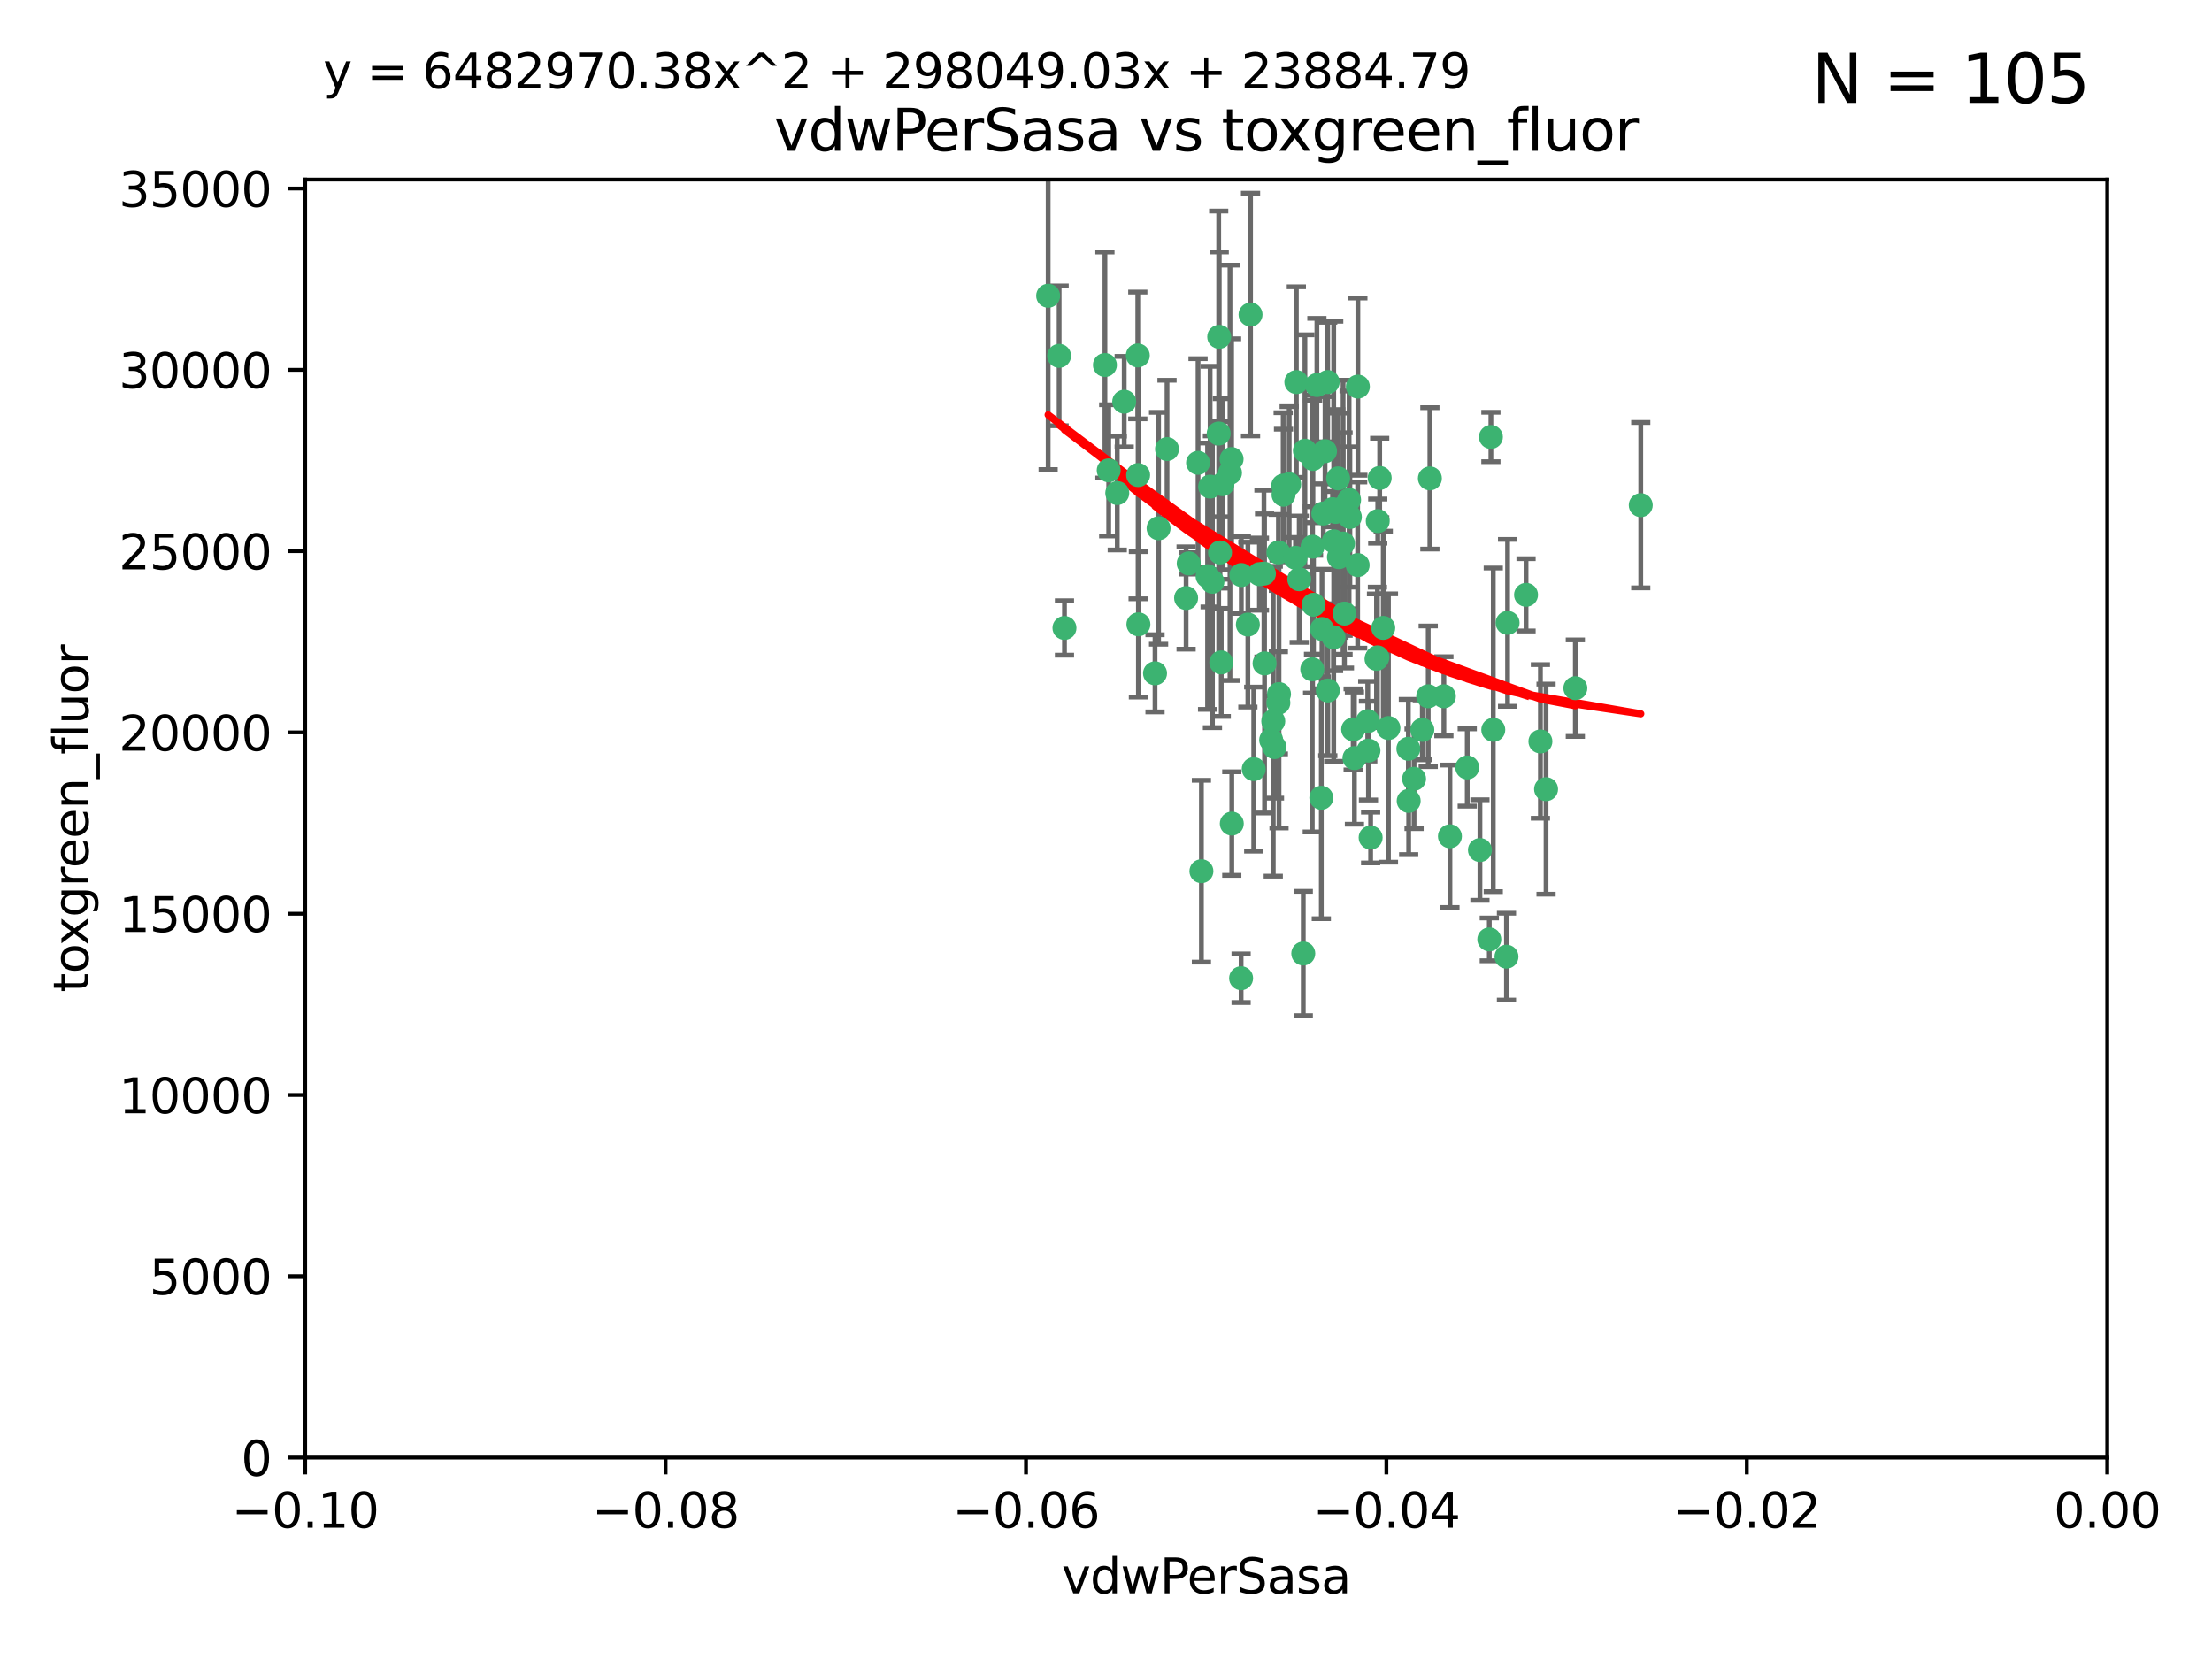 <?xml version="1.0" encoding="utf-8" standalone="no"?>
<!DOCTYPE svg PUBLIC "-//W3C//DTD SVG 1.1//EN"
  "http://www.w3.org/Graphics/SVG/1.1/DTD/svg11.dtd">
<svg xmlns:xlink="http://www.w3.org/1999/xlink" width="460.8pt" height="345.6pt" viewBox="0 0 460.8 345.6" xmlns="http://www.w3.org/2000/svg" version="1.1">
 <defs>
  <style type="text/css">*{stroke-linejoin: round; stroke-linecap: butt}</style>
 </defs>
 <g id="figure_1">
  <g id="patch_1">
   <path d="M 0 345.6 
L 460.8 345.6 
L 460.8 0 
L 0 0 
z
" style="fill: #ffffff"/>
  </g>
  <g id="axes_1">
   <g id="patch_2">
    <path d="M 63.571 303.64 
L 438.975 303.64 
L 438.975 37.411 
L 63.571 37.411 
z
" style="fill: #ffffff"/>
   </g>
   <g id="PathCollection_1">
    <defs>
     <path id="m1da136dc44" d="M 0 1.118 
C 0.297 1.118 0.581 1 0.791 0.791 
C 1 0.581 1.118 0.297 1.118 0 
C 1.118 -0.297 1 -0.581 0.791 -0.791 
C 0.581 -1 0.297 -1.118 0 -1.118 
C -0.297 -1.118 -0.581 -1 -0.791 -0.791 
C -1 -0.581 -1.118 -0.297 -1.118 0 
C -1.118 0.297 -1 0.581 -0.791 0.791 
C -0.581 1 -0.297 1.118 0 1.118 
z
" style="stroke: #3cb371"/>
    </defs>
    <g clip-path="url(#pd02ba9b78c)">
     <use xlink:href="#m1da136dc44" x="230.178" y="76.037" style="fill: #3cb371; stroke: #3cb371"/>
     <use xlink:href="#m1da136dc44" x="266.318" y="115.09" style="fill: #3cb371; stroke: #3cb371"/>
     <use xlink:href="#m1da136dc44" x="273.371" y="139.434" style="fill: #3cb371; stroke: #3cb371"/>
     <use xlink:href="#m1da136dc44" x="270.055" y="79.593" style="fill: #3cb371; stroke: #3cb371"/>
     <use xlink:href="#m1da136dc44" x="273.49" y="95.609" style="fill: #3cb371; stroke: #3cb371"/>
     <use xlink:href="#m1da136dc44" x="252.089" y="101.372" style="fill: #3cb371; stroke: #3cb371"/>
     <use xlink:href="#m1da136dc44" x="286.941" y="136.942" style="fill: #3cb371; stroke: #3cb371"/>
     <use xlink:href="#m1da136dc44" x="270.654" y="120.662" style="fill: #3cb371; stroke: #3cb371"/>
     <use xlink:href="#m1da136dc44" x="249.576" y="96.415" style="fill: #3cb371; stroke: #3cb371"/>
     <use xlink:href="#m1da136dc44" x="254.155" y="115.091" style="fill: #3cb371; stroke: #3cb371"/>
     <use xlink:href="#m1da136dc44" x="218.35" y="61.614" style="fill: #3cb371; stroke: #3cb371"/>
     <use xlink:href="#m1da136dc44" x="269.875" y="116.204" style="fill: #3cb371; stroke: #3cb371"/>
     <use xlink:href="#m1da136dc44" x="234.193" y="83.673" style="fill: #3cb371; stroke: #3cb371"/>
     <use xlink:href="#m1da136dc44" x="275.395" y="131.033" style="fill: #3cb371; stroke: #3cb371"/>
     <use xlink:href="#m1da136dc44" x="274.335" y="80.209" style="fill: #3cb371; stroke: #3cb371"/>
     <use xlink:href="#m1da136dc44" x="267.313" y="101.166" style="fill: #3cb371; stroke: #3cb371"/>
     <use xlink:href="#m1da136dc44" x="220.637" y="74.129" style="fill: #3cb371; stroke: #3cb371"/>
     <use xlink:href="#m1da136dc44" x="261.177" y="160.224" style="fill: #3cb371; stroke: #3cb371"/>
     <use xlink:href="#m1da136dc44" x="281.888" y="151.945" style="fill: #3cb371; stroke: #3cb371"/>
     <use xlink:href="#m1da136dc44" x="277.837" y="112.761" style="fill: #3cb371; stroke: #3cb371"/>
     <use xlink:href="#m1da136dc44" x="262.362" y="119.604" style="fill: #3cb371; stroke: #3cb371"/>
     <use xlink:href="#m1da136dc44" x="266.443" y="144.591" style="fill: #3cb371; stroke: #3cb371"/>
     <use xlink:href="#m1da136dc44" x="254.646" y="100.872" style="fill: #3cb371; stroke: #3cb371"/>
     <use xlink:href="#m1da136dc44" x="267.381" y="103.062" style="fill: #3cb371; stroke: #3cb371"/>
     <use xlink:href="#m1da136dc44" x="278.917" y="116.067" style="fill: #3cb371; stroke: #3cb371"/>
     <use xlink:href="#m1da136dc44" x="237.026" y="74.047" style="fill: #3cb371; stroke: #3cb371"/>
     <use xlink:href="#m1da136dc44" x="256.564" y="95.624" style="fill: #3cb371; stroke: #3cb371"/>
     <use xlink:href="#m1da136dc44" x="268.562" y="100.88" style="fill: #3cb371; stroke: #3cb371"/>
     <use xlink:href="#m1da136dc44" x="282.152" y="157.928" style="fill: #3cb371; stroke: #3cb371"/>
     <use xlink:href="#m1da136dc44" x="279.792" y="105.788" style="fill: #3cb371; stroke: #3cb371"/>
     <use xlink:href="#m1da136dc44" x="273.633" y="125.985" style="fill: #3cb371; stroke: #3cb371"/>
     <use xlink:href="#m1da136dc44" x="259.956" y="130.114" style="fill: #3cb371; stroke: #3cb371"/>
     <use xlink:href="#m1da136dc44" x="264.81" y="154.151" style="fill: #3cb371; stroke: #3cb371"/>
     <use xlink:href="#m1da136dc44" x="275.255" y="166.197" style="fill: #3cb371; stroke: #3cb371"/>
     <use xlink:href="#m1da136dc44" x="281.206" y="107.698" style="fill: #3cb371; stroke: #3cb371"/>
     <use xlink:href="#m1da136dc44" x="282.825" y="117.721" style="fill: #3cb371; stroke: #3cb371"/>
     <use xlink:href="#m1da136dc44" x="273.44" y="113.883" style="fill: #3cb371; stroke: #3cb371"/>
     <use xlink:href="#m1da136dc44" x="263.429" y="138.203" style="fill: #3cb371; stroke: #3cb371"/>
     <use xlink:href="#m1da136dc44" x="266.309" y="146.402" style="fill: #3cb371; stroke: #3cb371"/>
     <use xlink:href="#m1da136dc44" x="275.671" y="106.972" style="fill: #3cb371; stroke: #3cb371"/>
     <use xlink:href="#m1da136dc44" x="258.59" y="119.786" style="fill: #3cb371; stroke: #3cb371"/>
     <use xlink:href="#m1da136dc44" x="282.869" y="80.534" style="fill: #3cb371; stroke: #3cb371"/>
     <use xlink:href="#m1da136dc44" x="243.112" y="93.547" style="fill: #3cb371; stroke: #3cb371"/>
     <use xlink:href="#m1da136dc44" x="247.087" y="124.576" style="fill: #3cb371; stroke: #3cb371"/>
     <use xlink:href="#m1da136dc44" x="260.513" y="65.53" style="fill: #3cb371; stroke: #3cb371"/>
     <use xlink:href="#m1da136dc44" x="278.755" y="99.654" style="fill: #3cb371; stroke: #3cb371"/>
     <use xlink:href="#m1da136dc44" x="293.388" y="155.987" style="fill: #3cb371; stroke: #3cb371"/>
     <use xlink:href="#m1da136dc44" x="277.586" y="106.07" style="fill: #3cb371; stroke: #3cb371"/>
     <use xlink:href="#m1da136dc44" x="230.966" y="97.982" style="fill: #3cb371; stroke: #3cb371"/>
     <use xlink:href="#m1da136dc44" x="237.093" y="98.96" style="fill: #3cb371; stroke: #3cb371"/>
     <use xlink:href="#m1da136dc44" x="287.011" y="108.552" style="fill: #3cb371; stroke: #3cb371"/>
     <use xlink:href="#m1da136dc44" x="237.152" y="130.059" style="fill: #3cb371; stroke: #3cb371"/>
     <use xlink:href="#m1da136dc44" x="289.239" y="151.66" style="fill: #3cb371; stroke: #3cb371"/>
     <use xlink:href="#m1da136dc44" x="276.581" y="79.585" style="fill: #3cb371; stroke: #3cb371"/>
     <use xlink:href="#m1da136dc44" x="221.75" y="130.815" style="fill: #3cb371; stroke: #3cb371"/>
     <use xlink:href="#m1da136dc44" x="265.497" y="155.635" style="fill: #3cb371; stroke: #3cb371"/>
     <use xlink:href="#m1da136dc44" x="271.497" y="198.628" style="fill: #3cb371; stroke: #3cb371"/>
     <use xlink:href="#m1da136dc44" x="251.561" y="120.034" style="fill: #3cb371; stroke: #3cb371"/>
     <use xlink:href="#m1da136dc44" x="240.614" y="140.267" style="fill: #3cb371; stroke: #3cb371"/>
     <use xlink:href="#m1da136dc44" x="271.838" y="93.895" style="fill: #3cb371; stroke: #3cb371"/>
     <use xlink:href="#m1da136dc44" x="297.524" y="145.051" style="fill: #3cb371; stroke: #3cb371"/>
     <use xlink:href="#m1da136dc44" x="247.631" y="117.366" style="fill: #3cb371; stroke: #3cb371"/>
     <use xlink:href="#m1da136dc44" x="276.03" y="93.983" style="fill: #3cb371; stroke: #3cb371"/>
     <use xlink:href="#m1da136dc44" x="232.747" y="102.712" style="fill: #3cb371; stroke: #3cb371"/>
     <use xlink:href="#m1da136dc44" x="296.296" y="152.046" style="fill: #3cb371; stroke: #3cb371"/>
     <use xlink:href="#m1da136dc44" x="280.072" y="127.818" style="fill: #3cb371; stroke: #3cb371"/>
     <use xlink:href="#m1da136dc44" x="281.041" y="104.143" style="fill: #3cb371; stroke: #3cb371"/>
     <use xlink:href="#m1da136dc44" x="241.355" y="110.051" style="fill: #3cb371; stroke: #3cb371"/>
     <use xlink:href="#m1da136dc44" x="252.576" y="121.191" style="fill: #3cb371; stroke: #3cb371"/>
     <use xlink:href="#m1da136dc44" x="253.987" y="70.169" style="fill: #3cb371; stroke: #3cb371"/>
     <use xlink:href="#m1da136dc44" x="279.78" y="113.229" style="fill: #3cb371; stroke: #3cb371"/>
     <use xlink:href="#m1da136dc44" x="293.454" y="166.847" style="fill: #3cb371; stroke: #3cb371"/>
     <use xlink:href="#m1da136dc44" x="300.789" y="145.049" style="fill: #3cb371; stroke: #3cb371"/>
     <use xlink:href="#m1da136dc44" x="284.928" y="150.242" style="fill: #3cb371; stroke: #3cb371"/>
     <use xlink:href="#m1da136dc44" x="286.752" y="137.251" style="fill: #3cb371; stroke: #3cb371"/>
     <use xlink:href="#m1da136dc44" x="254.41" y="137.993" style="fill: #3cb371; stroke: #3cb371"/>
     <use xlink:href="#m1da136dc44" x="253.879" y="90.309" style="fill: #3cb371; stroke: #3cb371"/>
     <use xlink:href="#m1da136dc44" x="297.873" y="99.653" style="fill: #3cb371; stroke: #3cb371"/>
     <use xlink:href="#m1da136dc44" x="278.246" y="106.641" style="fill: #3cb371; stroke: #3cb371"/>
     <use xlink:href="#m1da136dc44" x="265.246" y="150.246" style="fill: #3cb371; stroke: #3cb371"/>
     <use xlink:href="#m1da136dc44" x="256.233" y="98.495" style="fill: #3cb371; stroke: #3cb371"/>
     <use xlink:href="#m1da136dc44" x="287.416" y="99.568" style="fill: #3cb371; stroke: #3cb371"/>
     <use xlink:href="#m1da136dc44" x="311.077" y="152.035" style="fill: #3cb371; stroke: #3cb371"/>
     <use xlink:href="#m1da136dc44" x="258.546" y="203.781" style="fill: #3cb371; stroke: #3cb371"/>
     <use xlink:href="#m1da136dc44" x="276.606" y="143.844" style="fill: #3cb371; stroke: #3cb371"/>
     <use xlink:href="#m1da136dc44" x="250.276" y="181.487" style="fill: #3cb371; stroke: #3cb371"/>
     <use xlink:href="#m1da136dc44" x="256.606" y="171.57" style="fill: #3cb371; stroke: #3cb371"/>
     <use xlink:href="#m1da136dc44" x="285.076" y="156.366" style="fill: #3cb371; stroke: #3cb371"/>
     <use xlink:href="#m1da136dc44" x="310.584" y="91.028" style="fill: #3cb371; stroke: #3cb371"/>
     <use xlink:href="#m1da136dc44" x="305.654" y="159.878" style="fill: #3cb371; stroke: #3cb371"/>
     <use xlink:href="#m1da136dc44" x="310.249" y="195.688" style="fill: #3cb371; stroke: #3cb371"/>
     <use xlink:href="#m1da136dc44" x="288.157" y="130.801" style="fill: #3cb371; stroke: #3cb371"/>
     <use xlink:href="#m1da136dc44" x="263.306" y="119.492" style="fill: #3cb371; stroke: #3cb371"/>
     <use xlink:href="#m1da136dc44" x="308.3" y="177.08" style="fill: #3cb371; stroke: #3cb371"/>
     <use xlink:href="#m1da136dc44" x="302.048" y="174.211" style="fill: #3cb371; stroke: #3cb371"/>
     <use xlink:href="#m1da136dc44" x="285.529" y="174.48" style="fill: #3cb371; stroke: #3cb371"/>
     <use xlink:href="#m1da136dc44" x="320.897" y="154.457" style="fill: #3cb371; stroke: #3cb371"/>
     <use xlink:href="#m1da136dc44" x="341.801" y="105.234" style="fill: #3cb371; stroke: #3cb371"/>
     <use xlink:href="#m1da136dc44" x="314.057" y="129.752" style="fill: #3cb371; stroke: #3cb371"/>
     <use xlink:href="#m1da136dc44" x="277.804" y="132.758" style="fill: #3cb371; stroke: #3cb371"/>
     <use xlink:href="#m1da136dc44" x="322.074" y="164.396" style="fill: #3cb371; stroke: #3cb371"/>
     <use xlink:href="#m1da136dc44" x="328.173" y="143.358" style="fill: #3cb371; stroke: #3cb371"/>
     <use xlink:href="#m1da136dc44" x="313.826" y="199.288" style="fill: #3cb371; stroke: #3cb371"/>
     <use xlink:href="#m1da136dc44" x="294.577" y="162.243" style="fill: #3cb371; stroke: #3cb371"/>
     <use xlink:href="#m1da136dc44" x="317.903" y="123.914" style="fill: #3cb371; stroke: #3cb371"/>
    </g>
   </g>
   <g id="matplotlib.axis_1">
    <g id="xtick_1">
     <g id="line2d_1">
      <defs>
       <path id="m22d5170210" d="M 0 0 
L 0 3.5 
" style="stroke: #000000; stroke-width: 0.8"/>
      </defs>
      <g>
       <use xlink:href="#m22d5170210" x="63.571" y="303.64" style="stroke: #000000; stroke-width: 0.8"/>
      </g>
     </g>
     <g id="text_1">
      <!-- −0.10 -->
      <g transform="translate(48.249 318.238)scale(0.1 -0.1)">
       <defs>
        <path id="DejaVuSans-2212" d="M 678 2272 
L 4684 2272 
L 4684 1741 
L 678 1741 
L 678 2272 
z
" transform="scale(0.016)"/>
        <path id="DejaVuSans-30" d="M 2034 4250 
Q 1547 4250 1301 3770 
Q 1056 3291 1056 2328 
Q 1056 1369 1301 889 
Q 1547 409 2034 409 
Q 2525 409 2770 889 
Q 3016 1369 3016 2328 
Q 3016 3291 2770 3770 
Q 2525 4250 2034 4250 
z
M 2034 4750 
Q 2819 4750 3233 4129 
Q 3647 3509 3647 2328 
Q 3647 1150 3233 529 
Q 2819 -91 2034 -91 
Q 1250 -91 836 529 
Q 422 1150 422 2328 
Q 422 3509 836 4129 
Q 1250 4750 2034 4750 
z
" transform="scale(0.016)"/>
        <path id="DejaVuSans-2e" d="M 684 794 
L 1344 794 
L 1344 0 
L 684 0 
L 684 794 
z
" transform="scale(0.016)"/>
        <path id="DejaVuSans-31" d="M 794 531 
L 1825 531 
L 1825 4091 
L 703 3866 
L 703 4441 
L 1819 4666 
L 2450 4666 
L 2450 531 
L 3481 531 
L 3481 0 
L 794 0 
L 794 531 
z
" transform="scale(0.016)"/>
       </defs>
       <use xlink:href="#DejaVuSans-2212"/>
       <use xlink:href="#DejaVuSans-30" x="83.789"/>
       <use xlink:href="#DejaVuSans-2e" x="147.412"/>
       <use xlink:href="#DejaVuSans-31" x="179.199"/>
       <use xlink:href="#DejaVuSans-30" x="242.822"/>
      </g>
     </g>
    </g>
    <g id="xtick_2">
     <g id="line2d_2">
      <g>
       <use xlink:href="#m22d5170210" x="138.652" y="303.64" style="stroke: #000000; stroke-width: 0.8"/>
      </g>
     </g>
     <g id="text_2">
      <!-- −0.08 -->
      <g transform="translate(123.329 318.238)scale(0.1 -0.1)">
       <defs>
        <path id="DejaVuSans-38" d="M 2034 2216 
Q 1584 2216 1326 1975 
Q 1069 1734 1069 1313 
Q 1069 891 1326 650 
Q 1584 409 2034 409 
Q 2484 409 2743 651 
Q 3003 894 3003 1313 
Q 3003 1734 2745 1975 
Q 2488 2216 2034 2216 
z
M 1403 2484 
Q 997 2584 770 2862 
Q 544 3141 544 3541 
Q 544 4100 942 4425 
Q 1341 4750 2034 4750 
Q 2731 4750 3128 4425 
Q 3525 4100 3525 3541 
Q 3525 3141 3298 2862 
Q 3072 2584 2669 2484 
Q 3125 2378 3379 2068 
Q 3634 1759 3634 1313 
Q 3634 634 3220 271 
Q 2806 -91 2034 -91 
Q 1263 -91 848 271 
Q 434 634 434 1313 
Q 434 1759 690 2068 
Q 947 2378 1403 2484 
z
M 1172 3481 
Q 1172 3119 1398 2916 
Q 1625 2713 2034 2713 
Q 2441 2713 2670 2916 
Q 2900 3119 2900 3481 
Q 2900 3844 2670 4047 
Q 2441 4250 2034 4250 
Q 1625 4250 1398 4047 
Q 1172 3844 1172 3481 
z
" transform="scale(0.016)"/>
       </defs>
       <use xlink:href="#DejaVuSans-2212"/>
       <use xlink:href="#DejaVuSans-30" x="83.789"/>
       <use xlink:href="#DejaVuSans-2e" x="147.412"/>
       <use xlink:href="#DejaVuSans-30" x="179.199"/>
       <use xlink:href="#DejaVuSans-38" x="242.822"/>
      </g>
     </g>
    </g>
    <g id="xtick_3">
     <g id="line2d_3">
      <g>
       <use xlink:href="#m22d5170210" x="213.733" y="303.64" style="stroke: #000000; stroke-width: 0.8"/>
      </g>
     </g>
     <g id="text_3">
      <!-- −0.06 -->
      <g transform="translate(198.41 318.238)scale(0.1 -0.1)">
       <defs>
        <path id="DejaVuSans-36" d="M 2113 2584 
Q 1688 2584 1439 2293 
Q 1191 2003 1191 1497 
Q 1191 994 1439 701 
Q 1688 409 2113 409 
Q 2538 409 2786 701 
Q 3034 994 3034 1497 
Q 3034 2003 2786 2293 
Q 2538 2584 2113 2584 
z
M 3366 4563 
L 3366 3988 
Q 3128 4100 2886 4159 
Q 2644 4219 2406 4219 
Q 1781 4219 1451 3797 
Q 1122 3375 1075 2522 
Q 1259 2794 1537 2939 
Q 1816 3084 2150 3084 
Q 2853 3084 3261 2657 
Q 3669 2231 3669 1497 
Q 3669 778 3244 343 
Q 2819 -91 2113 -91 
Q 1303 -91 875 529 
Q 447 1150 447 2328 
Q 447 3434 972 4092 
Q 1497 4750 2381 4750 
Q 2619 4750 2861 4703 
Q 3103 4656 3366 4563 
z
" transform="scale(0.016)"/>
       </defs>
       <use xlink:href="#DejaVuSans-2212"/>
       <use xlink:href="#DejaVuSans-30" x="83.789"/>
       <use xlink:href="#DejaVuSans-2e" x="147.412"/>
       <use xlink:href="#DejaVuSans-30" x="179.199"/>
       <use xlink:href="#DejaVuSans-36" x="242.822"/>
      </g>
     </g>
    </g>
    <g id="xtick_4">
     <g id="line2d_4">
      <g>
       <use xlink:href="#m22d5170210" x="288.813" y="303.64" style="stroke: #000000; stroke-width: 0.8"/>
      </g>
     </g>
     <g id="text_4">
      <!-- −0.04 -->
      <g transform="translate(273.491 318.238)scale(0.1 -0.1)">
       <defs>
        <path id="DejaVuSans-34" d="M 2419 4116 
L 825 1625 
L 2419 1625 
L 2419 4116 
z
M 2253 4666 
L 3047 4666 
L 3047 1625 
L 3713 1625 
L 3713 1100 
L 3047 1100 
L 3047 0 
L 2419 0 
L 2419 1100 
L 313 1100 
L 313 1709 
L 2253 4666 
z
" transform="scale(0.016)"/>
       </defs>
       <use xlink:href="#DejaVuSans-2212"/>
       <use xlink:href="#DejaVuSans-30" x="83.789"/>
       <use xlink:href="#DejaVuSans-2e" x="147.412"/>
       <use xlink:href="#DejaVuSans-30" x="179.199"/>
       <use xlink:href="#DejaVuSans-34" x="242.822"/>
      </g>
     </g>
    </g>
    <g id="xtick_5">
     <g id="line2d_5">
      <g>
       <use xlink:href="#m22d5170210" x="363.894" y="303.64" style="stroke: #000000; stroke-width: 0.8"/>
      </g>
     </g>
     <g id="text_5">
      <!-- −0.02 -->
      <g transform="translate(348.572 318.238)scale(0.1 -0.1)">
       <defs>
        <path id="DejaVuSans-32" d="M 1228 531 
L 3431 531 
L 3431 0 
L 469 0 
L 469 531 
Q 828 903 1448 1529 
Q 2069 2156 2228 2338 
Q 2531 2678 2651 2914 
Q 2772 3150 2772 3378 
Q 2772 3750 2511 3984 
Q 2250 4219 1831 4219 
Q 1534 4219 1204 4116 
Q 875 4013 500 3803 
L 500 4441 
Q 881 4594 1212 4672 
Q 1544 4750 1819 4750 
Q 2544 4750 2975 4387 
Q 3406 4025 3406 3419 
Q 3406 3131 3298 2873 
Q 3191 2616 2906 2266 
Q 2828 2175 2409 1742 
Q 1991 1309 1228 531 
z
" transform="scale(0.016)"/>
       </defs>
       <use xlink:href="#DejaVuSans-2212"/>
       <use xlink:href="#DejaVuSans-30" x="83.789"/>
       <use xlink:href="#DejaVuSans-2e" x="147.412"/>
       <use xlink:href="#DejaVuSans-30" x="179.199"/>
       <use xlink:href="#DejaVuSans-32" x="242.822"/>
      </g>
     </g>
    </g>
    <g id="xtick_6">
     <g id="line2d_6">
      <g>
       <use xlink:href="#m22d5170210" x="438.975" y="303.64" style="stroke: #000000; stroke-width: 0.8"/>
      </g>
     </g>
     <g id="text_6">
      <!-- 0.00 -->
      <g transform="translate(427.842 318.238)scale(0.1 -0.1)">
       <use xlink:href="#DejaVuSans-30"/>
       <use xlink:href="#DejaVuSans-2e" x="63.623"/>
       <use xlink:href="#DejaVuSans-30" x="95.41"/>
       <use xlink:href="#DejaVuSans-30" x="159.033"/>
      </g>
     </g>
    </g>
    <g id="text_7">
     <!-- vdwPerSasa -->
     <g transform="translate(221.178 331.917)scale(0.1 -0.1)">
      <defs>
       <path id="DejaVuSans-76" d="M 191 3500 
L 800 3500 
L 1894 563 
L 2988 3500 
L 3597 3500 
L 2284 0 
L 1503 0 
L 191 3500 
z
" transform="scale(0.016)"/>
       <path id="DejaVuSans-64" d="M 2906 2969 
L 2906 4863 
L 3481 4863 
L 3481 0 
L 2906 0 
L 2906 525 
Q 2725 213 2448 61 
Q 2172 -91 1784 -91 
Q 1150 -91 751 415 
Q 353 922 353 1747 
Q 353 2572 751 3078 
Q 1150 3584 1784 3584 
Q 2172 3584 2448 3432 
Q 2725 3281 2906 2969 
z
M 947 1747 
Q 947 1113 1208 752 
Q 1469 391 1925 391 
Q 2381 391 2643 752 
Q 2906 1113 2906 1747 
Q 2906 2381 2643 2742 
Q 2381 3103 1925 3103 
Q 1469 3103 1208 2742 
Q 947 2381 947 1747 
z
" transform="scale(0.016)"/>
       <path id="DejaVuSans-77" d="M 269 3500 
L 844 3500 
L 1563 769 
L 2278 3500 
L 2956 3500 
L 3675 769 
L 4391 3500 
L 4966 3500 
L 4050 0 
L 3372 0 
L 2619 2869 
L 1863 0 
L 1184 0 
L 269 3500 
z
" transform="scale(0.016)"/>
       <path id="DejaVuSans-50" d="M 1259 4147 
L 1259 2394 
L 2053 2394 
Q 2494 2394 2734 2622 
Q 2975 2850 2975 3272 
Q 2975 3691 2734 3919 
Q 2494 4147 2053 4147 
L 1259 4147 
z
M 628 4666 
L 2053 4666 
Q 2838 4666 3239 4311 
Q 3641 3956 3641 3272 
Q 3641 2581 3239 2228 
Q 2838 1875 2053 1875 
L 1259 1875 
L 1259 0 
L 628 0 
L 628 4666 
z
" transform="scale(0.016)"/>
       <path id="DejaVuSans-65" d="M 3597 1894 
L 3597 1613 
L 953 1613 
Q 991 1019 1311 708 
Q 1631 397 2203 397 
Q 2534 397 2845 478 
Q 3156 559 3463 722 
L 3463 178 
Q 3153 47 2828 -22 
Q 2503 -91 2169 -91 
Q 1331 -91 842 396 
Q 353 884 353 1716 
Q 353 2575 817 3079 
Q 1281 3584 2069 3584 
Q 2775 3584 3186 3129 
Q 3597 2675 3597 1894 
z
M 3022 2063 
Q 3016 2534 2758 2815 
Q 2500 3097 2075 3097 
Q 1594 3097 1305 2825 
Q 1016 2553 972 2059 
L 3022 2063 
z
" transform="scale(0.016)"/>
       <path id="DejaVuSans-72" d="M 2631 2963 
Q 2534 3019 2420 3045 
Q 2306 3072 2169 3072 
Q 1681 3072 1420 2755 
Q 1159 2438 1159 1844 
L 1159 0 
L 581 0 
L 581 3500 
L 1159 3500 
L 1159 2956 
Q 1341 3275 1631 3429 
Q 1922 3584 2338 3584 
Q 2397 3584 2469 3576 
Q 2541 3569 2628 3553 
L 2631 2963 
z
" transform="scale(0.016)"/>
       <path id="DejaVuSans-53" d="M 3425 4513 
L 3425 3897 
Q 3066 4069 2747 4153 
Q 2428 4238 2131 4238 
Q 1616 4238 1336 4038 
Q 1056 3838 1056 3469 
Q 1056 3159 1242 3001 
Q 1428 2844 1947 2747 
L 2328 2669 
Q 3034 2534 3370 2195 
Q 3706 1856 3706 1288 
Q 3706 609 3251 259 
Q 2797 -91 1919 -91 
Q 1588 -91 1214 -16 
Q 841 59 441 206 
L 441 856 
Q 825 641 1194 531 
Q 1563 422 1919 422 
Q 2459 422 2753 634 
Q 3047 847 3047 1241 
Q 3047 1584 2836 1778 
Q 2625 1972 2144 2069 
L 1759 2144 
Q 1053 2284 737 2584 
Q 422 2884 422 3419 
Q 422 4038 858 4394 
Q 1294 4750 2059 4750 
Q 2388 4750 2728 4690 
Q 3069 4631 3425 4513 
z
" transform="scale(0.016)"/>
       <path id="DejaVuSans-61" d="M 2194 1759 
Q 1497 1759 1228 1600 
Q 959 1441 959 1056 
Q 959 750 1161 570 
Q 1363 391 1709 391 
Q 2188 391 2477 730 
Q 2766 1069 2766 1631 
L 2766 1759 
L 2194 1759 
z
M 3341 1997 
L 3341 0 
L 2766 0 
L 2766 531 
Q 2569 213 2275 61 
Q 1981 -91 1556 -91 
Q 1019 -91 701 211 
Q 384 513 384 1019 
Q 384 1609 779 1909 
Q 1175 2209 1959 2209 
L 2766 2209 
L 2766 2266 
Q 2766 2663 2505 2880 
Q 2244 3097 1772 3097 
Q 1472 3097 1187 3025 
Q 903 2953 641 2809 
L 641 3341 
Q 956 3463 1253 3523 
Q 1550 3584 1831 3584 
Q 2591 3584 2966 3190 
Q 3341 2797 3341 1997 
z
" transform="scale(0.016)"/>
       <path id="DejaVuSans-73" d="M 2834 3397 
L 2834 2853 
Q 2591 2978 2328 3040 
Q 2066 3103 1784 3103 
Q 1356 3103 1142 2972 
Q 928 2841 928 2578 
Q 928 2378 1081 2264 
Q 1234 2150 1697 2047 
L 1894 2003 
Q 2506 1872 2764 1633 
Q 3022 1394 3022 966 
Q 3022 478 2636 193 
Q 2250 -91 1575 -91 
Q 1294 -91 989 -36 
Q 684 19 347 128 
L 347 722 
Q 666 556 975 473 
Q 1284 391 1588 391 
Q 1994 391 2212 530 
Q 2431 669 2431 922 
Q 2431 1156 2273 1281 
Q 2116 1406 1581 1522 
L 1381 1569 
Q 847 1681 609 1914 
Q 372 2147 372 2553 
Q 372 3047 722 3315 
Q 1072 3584 1716 3584 
Q 2034 3584 2315 3537 
Q 2597 3491 2834 3397 
z
" transform="scale(0.016)"/>
      </defs>
      <use xlink:href="#DejaVuSans-76"/>
      <use xlink:href="#DejaVuSans-64" x="59.18"/>
      <use xlink:href="#DejaVuSans-77" x="122.656"/>
      <use xlink:href="#DejaVuSans-50" x="204.443"/>
      <use xlink:href="#DejaVuSans-65" x="261.121"/>
      <use xlink:href="#DejaVuSans-72" x="322.645"/>
      <use xlink:href="#DejaVuSans-53" x="363.758"/>
      <use xlink:href="#DejaVuSans-61" x="427.234"/>
      <use xlink:href="#DejaVuSans-73" x="488.514"/>
      <use xlink:href="#DejaVuSans-61" x="540.613"/>
     </g>
    </g>
   </g>
   <g id="matplotlib.axis_2">
    <g id="ytick_1">
     <g id="line2d_7">
      <defs>
       <path id="mc6b3b981ec" d="M 0 0 
L -3.5 0 
" style="stroke: #000000; stroke-width: 0.8"/>
      </defs>
      <g>
       <use xlink:href="#mc6b3b981ec" x="63.571" y="303.64" style="stroke: #000000; stroke-width: 0.8"/>
      </g>
     </g>
     <g id="text_8">
      <!-- 0 -->
      <g transform="translate(50.209 307.439)scale(0.1 -0.1)">
       <use xlink:href="#DejaVuSans-30"/>
      </g>
     </g>
    </g>
    <g id="ytick_2">
     <g id="line2d_8">
      <g>
       <use xlink:href="#mc6b3b981ec" x="63.571" y="265.874" style="stroke: #000000; stroke-width: 0.8"/>
      </g>
     </g>
     <g id="text_9">
      <!-- 5000 -->
      <g transform="translate(31.121 269.673)scale(0.1 -0.1)">
       <defs>
        <path id="DejaVuSans-35" d="M 691 4666 
L 3169 4666 
L 3169 4134 
L 1269 4134 
L 1269 2991 
Q 1406 3038 1543 3061 
Q 1681 3084 1819 3084 
Q 2600 3084 3056 2656 
Q 3513 2228 3513 1497 
Q 3513 744 3044 326 
Q 2575 -91 1722 -91 
Q 1428 -91 1123 -41 
Q 819 9 494 109 
L 494 744 
Q 775 591 1075 516 
Q 1375 441 1709 441 
Q 2250 441 2565 725 
Q 2881 1009 2881 1497 
Q 2881 1984 2565 2268 
Q 2250 2553 1709 2553 
Q 1456 2553 1204 2497 
Q 953 2441 691 2322 
L 691 4666 
z
" transform="scale(0.016)"/>
       </defs>
       <use xlink:href="#DejaVuSans-35"/>
       <use xlink:href="#DejaVuSans-30" x="63.623"/>
       <use xlink:href="#DejaVuSans-30" x="127.246"/>
       <use xlink:href="#DejaVuSans-30" x="190.869"/>
      </g>
     </g>
    </g>
    <g id="ytick_3">
     <g id="line2d_9">
      <g>
       <use xlink:href="#mc6b3b981ec" x="63.571" y="228.108" style="stroke: #000000; stroke-width: 0.8"/>
      </g>
     </g>
     <g id="text_10">
      <!-- 10000 -->
      <g transform="translate(24.759 231.907)scale(0.1 -0.1)">
       <use xlink:href="#DejaVuSans-31"/>
       <use xlink:href="#DejaVuSans-30" x="63.623"/>
       <use xlink:href="#DejaVuSans-30" x="127.246"/>
       <use xlink:href="#DejaVuSans-30" x="190.869"/>
       <use xlink:href="#DejaVuSans-30" x="254.492"/>
      </g>
     </g>
    </g>
    <g id="ytick_4">
     <g id="line2d_10">
      <g>
       <use xlink:href="#mc6b3b981ec" x="63.571" y="190.342" style="stroke: #000000; stroke-width: 0.8"/>
      </g>
     </g>
     <g id="text_11">
      <!-- 15000 -->
      <g transform="translate(24.759 194.141)scale(0.1 -0.1)">
       <use xlink:href="#DejaVuSans-31"/>
       <use xlink:href="#DejaVuSans-35" x="63.623"/>
       <use xlink:href="#DejaVuSans-30" x="127.246"/>
       <use xlink:href="#DejaVuSans-30" x="190.869"/>
       <use xlink:href="#DejaVuSans-30" x="254.492"/>
      </g>
     </g>
    </g>
    <g id="ytick_5">
     <g id="line2d_11">
      <g>
       <use xlink:href="#mc6b3b981ec" x="63.571" y="152.576" style="stroke: #000000; stroke-width: 0.8"/>
      </g>
     </g>
     <g id="text_12">
      <!-- 20000 -->
      <g transform="translate(24.759 156.375)scale(0.1 -0.1)">
       <use xlink:href="#DejaVuSans-32"/>
       <use xlink:href="#DejaVuSans-30" x="63.623"/>
       <use xlink:href="#DejaVuSans-30" x="127.246"/>
       <use xlink:href="#DejaVuSans-30" x="190.869"/>
       <use xlink:href="#DejaVuSans-30" x="254.492"/>
      </g>
     </g>
    </g>
    <g id="ytick_6">
     <g id="line2d_12">
      <g>
       <use xlink:href="#mc6b3b981ec" x="63.571" y="114.81" style="stroke: #000000; stroke-width: 0.8"/>
      </g>
     </g>
     <g id="text_13">
      <!-- 25000 -->
      <g transform="translate(24.759 118.609)scale(0.1 -0.1)">
       <use xlink:href="#DejaVuSans-32"/>
       <use xlink:href="#DejaVuSans-35" x="63.623"/>
       <use xlink:href="#DejaVuSans-30" x="127.246"/>
       <use xlink:href="#DejaVuSans-30" x="190.869"/>
       <use xlink:href="#DejaVuSans-30" x="254.492"/>
      </g>
     </g>
    </g>
    <g id="ytick_7">
     <g id="line2d_13">
      <g>
       <use xlink:href="#mc6b3b981ec" x="63.571" y="77.044" style="stroke: #000000; stroke-width: 0.8"/>
      </g>
     </g>
     <g id="text_14">
      <!-- 30000 -->
      <g transform="translate(24.759 80.844)scale(0.1 -0.1)">
       <defs>
        <path id="DejaVuSans-33" d="M 2597 2516 
Q 3050 2419 3304 2112 
Q 3559 1806 3559 1356 
Q 3559 666 3084 287 
Q 2609 -91 1734 -91 
Q 1441 -91 1130 -33 
Q 819 25 488 141 
L 488 750 
Q 750 597 1062 519 
Q 1375 441 1716 441 
Q 2309 441 2620 675 
Q 2931 909 2931 1356 
Q 2931 1769 2642 2001 
Q 2353 2234 1838 2234 
L 1294 2234 
L 1294 2753 
L 1863 2753 
Q 2328 2753 2575 2939 
Q 2822 3125 2822 3475 
Q 2822 3834 2567 4026 
Q 2313 4219 1838 4219 
Q 1578 4219 1281 4162 
Q 984 4106 628 3988 
L 628 4550 
Q 988 4650 1302 4700 
Q 1616 4750 1894 4750 
Q 2613 4750 3031 4423 
Q 3450 4097 3450 3541 
Q 3450 3153 3228 2886 
Q 3006 2619 2597 2516 
z
" transform="scale(0.016)"/>
       </defs>
       <use xlink:href="#DejaVuSans-33"/>
       <use xlink:href="#DejaVuSans-30" x="63.623"/>
       <use xlink:href="#DejaVuSans-30" x="127.246"/>
       <use xlink:href="#DejaVuSans-30" x="190.869"/>
       <use xlink:href="#DejaVuSans-30" x="254.492"/>
      </g>
     </g>
    </g>
    <g id="ytick_8">
     <g id="line2d_14">
      <g>
       <use xlink:href="#mc6b3b981ec" x="63.571" y="39.278" style="stroke: #000000; stroke-width: 0.8"/>
      </g>
     </g>
     <g id="text_15">
      <!-- 35000 -->
      <g transform="translate(24.759 43.078)scale(0.1 -0.1)">
       <use xlink:href="#DejaVuSans-33"/>
       <use xlink:href="#DejaVuSans-35" x="63.623"/>
       <use xlink:href="#DejaVuSans-30" x="127.246"/>
       <use xlink:href="#DejaVuSans-30" x="190.869"/>
       <use xlink:href="#DejaVuSans-30" x="254.492"/>
      </g>
     </g>
    </g>
    <g id="text_16">
     <!-- toxgreen_fluor -->
     <g transform="translate(18.401 206.72)rotate(-90)scale(0.1 -0.1)">
      <defs>
       <path id="DejaVuSans-74" d="M 1172 4494 
L 1172 3500 
L 2356 3500 
L 2356 3053 
L 1172 3053 
L 1172 1153 
Q 1172 725 1289 603 
Q 1406 481 1766 481 
L 2356 481 
L 2356 0 
L 1766 0 
Q 1100 0 847 248 
Q 594 497 594 1153 
L 594 3053 
L 172 3053 
L 172 3500 
L 594 3500 
L 594 4494 
L 1172 4494 
z
" transform="scale(0.016)"/>
       <path id="DejaVuSans-6f" d="M 1959 3097 
Q 1497 3097 1228 2736 
Q 959 2375 959 1747 
Q 959 1119 1226 758 
Q 1494 397 1959 397 
Q 2419 397 2687 759 
Q 2956 1122 2956 1747 
Q 2956 2369 2687 2733 
Q 2419 3097 1959 3097 
z
M 1959 3584 
Q 2709 3584 3137 3096 
Q 3566 2609 3566 1747 
Q 3566 888 3137 398 
Q 2709 -91 1959 -91 
Q 1206 -91 779 398 
Q 353 888 353 1747 
Q 353 2609 779 3096 
Q 1206 3584 1959 3584 
z
" transform="scale(0.016)"/>
       <path id="DejaVuSans-78" d="M 3513 3500 
L 2247 1797 
L 3578 0 
L 2900 0 
L 1881 1375 
L 863 0 
L 184 0 
L 1544 1831 
L 300 3500 
L 978 3500 
L 1906 2253 
L 2834 3500 
L 3513 3500 
z
" transform="scale(0.016)"/>
       <path id="DejaVuSans-67" d="M 2906 1791 
Q 2906 2416 2648 2759 
Q 2391 3103 1925 3103 
Q 1463 3103 1205 2759 
Q 947 2416 947 1791 
Q 947 1169 1205 825 
Q 1463 481 1925 481 
Q 2391 481 2648 825 
Q 2906 1169 2906 1791 
z
M 3481 434 
Q 3481 -459 3084 -895 
Q 2688 -1331 1869 -1331 
Q 1566 -1331 1297 -1286 
Q 1028 -1241 775 -1147 
L 775 -588 
Q 1028 -725 1275 -790 
Q 1522 -856 1778 -856 
Q 2344 -856 2625 -561 
Q 2906 -266 2906 331 
L 2906 616 
Q 2728 306 2450 153 
Q 2172 0 1784 0 
Q 1141 0 747 490 
Q 353 981 353 1791 
Q 353 2603 747 3093 
Q 1141 3584 1784 3584 
Q 2172 3584 2450 3431 
Q 2728 3278 2906 2969 
L 2906 3500 
L 3481 3500 
L 3481 434 
z
" transform="scale(0.016)"/>
       <path id="DejaVuSans-6e" d="M 3513 2113 
L 3513 0 
L 2938 0 
L 2938 2094 
Q 2938 2591 2744 2837 
Q 2550 3084 2163 3084 
Q 1697 3084 1428 2787 
Q 1159 2491 1159 1978 
L 1159 0 
L 581 0 
L 581 3500 
L 1159 3500 
L 1159 2956 
Q 1366 3272 1645 3428 
Q 1925 3584 2291 3584 
Q 2894 3584 3203 3211 
Q 3513 2838 3513 2113 
z
" transform="scale(0.016)"/>
       <path id="DejaVuSans-5f" d="M 3263 -1063 
L 3263 -1509 
L -63 -1509 
L -63 -1063 
L 3263 -1063 
z
" transform="scale(0.016)"/>
       <path id="DejaVuSans-66" d="M 2375 4863 
L 2375 4384 
L 1825 4384 
Q 1516 4384 1395 4259 
Q 1275 4134 1275 3809 
L 1275 3500 
L 2222 3500 
L 2222 3053 
L 1275 3053 
L 1275 0 
L 697 0 
L 697 3053 
L 147 3053 
L 147 3500 
L 697 3500 
L 697 3744 
Q 697 4328 969 4595 
Q 1241 4863 1831 4863 
L 2375 4863 
z
" transform="scale(0.016)"/>
       <path id="DejaVuSans-6c" d="M 603 4863 
L 1178 4863 
L 1178 0 
L 603 0 
L 603 4863 
z
" transform="scale(0.016)"/>
       <path id="DejaVuSans-75" d="M 544 1381 
L 544 3500 
L 1119 3500 
L 1119 1403 
Q 1119 906 1312 657 
Q 1506 409 1894 409 
Q 2359 409 2629 706 
Q 2900 1003 2900 1516 
L 2900 3500 
L 3475 3500 
L 3475 0 
L 2900 0 
L 2900 538 
Q 2691 219 2414 64 
Q 2138 -91 1772 -91 
Q 1169 -91 856 284 
Q 544 659 544 1381 
z
M 1991 3584 
L 1991 3584 
z
" transform="scale(0.016)"/>
      </defs>
      <use xlink:href="#DejaVuSans-74"/>
      <use xlink:href="#DejaVuSans-6f" x="39.209"/>
      <use xlink:href="#DejaVuSans-78" x="97.266"/>
      <use xlink:href="#DejaVuSans-67" x="156.445"/>
      <use xlink:href="#DejaVuSans-72" x="219.922"/>
      <use xlink:href="#DejaVuSans-65" x="258.785"/>
      <use xlink:href="#DejaVuSans-65" x="320.309"/>
      <use xlink:href="#DejaVuSans-6e" x="381.832"/>
      <use xlink:href="#DejaVuSans-5f" x="445.211"/>
      <use xlink:href="#DejaVuSans-66" x="495.211"/>
      <use xlink:href="#DejaVuSans-6c" x="530.416"/>
      <use xlink:href="#DejaVuSans-75" x="558.199"/>
      <use xlink:href="#DejaVuSans-6f" x="621.578"/>
      <use xlink:href="#DejaVuSans-72" x="682.76"/>
     </g>
    </g>
   </g>
   <g id="LineCollection_1">
    <path d="M 230.178 99.58 
L 230.178 52.494 
" clip-path="url(#pd02ba9b78c)" style="fill: none; stroke: #696969"/>
    <path d="M 266.318 123.008 
L 266.318 107.171 
" clip-path="url(#pd02ba9b78c)" style="fill: none; stroke: #696969"/>
    <path d="M 273.371 173.308 
L 273.371 105.56 
" clip-path="url(#pd02ba9b78c)" style="fill: none; stroke: #696969"/>
    <path d="M 270.055 99.437 
L 270.055 59.75 
" clip-path="url(#pd02ba9b78c)" style="fill: none; stroke: #696969"/>
    <path d="M 273.49 108.893 
L 273.49 82.325 
" clip-path="url(#pd02ba9b78c)" style="fill: none; stroke: #696969"/>
    <path d="M 252.089 126.436 
L 252.089 76.309 
" clip-path="url(#pd02ba9b78c)" style="fill: none; stroke: #696969"/>
    <path d="M 286.941 151.57 
L 286.941 122.315 
" clip-path="url(#pd02ba9b78c)" style="fill: none; stroke: #696969"/>
    <path d="M 270.654 133.818 
L 270.654 107.506 
" clip-path="url(#pd02ba9b78c)" style="fill: none; stroke: #696969"/>
    <path d="M 249.576 118.115 
L 249.576 74.714 
" clip-path="url(#pd02ba9b78c)" style="fill: none; stroke: #696969"/>
    <path d="M 254.155 122.516 
L 254.155 107.666 
" clip-path="url(#pd02ba9b78c)" style="fill: none; stroke: #696969"/>
    <path d="M 218.35 97.825 
L 218.35 25.402 
" clip-path="url(#pd02ba9b78c)" style="fill: none; stroke: #696969"/>
    <path d="M 269.875 120.448 
L 269.875 111.96 
" clip-path="url(#pd02ba9b78c)" style="fill: none; stroke: #696969"/>
    <path d="M 234.193 93.1 
L 234.193 74.246 
" clip-path="url(#pd02ba9b78c)" style="fill: none; stroke: #696969"/>
    <path d="M 275.395 143.479 
L 275.395 118.586 
" clip-path="url(#pd02ba9b78c)" style="fill: none; stroke: #696969"/>
    <path d="M 274.335 94.094 
L 274.335 66.324 
" clip-path="url(#pd02ba9b78c)" style="fill: none; stroke: #696969"/>
    <path d="M 267.313 116.358 
L 267.313 85.973 
" clip-path="url(#pd02ba9b78c)" style="fill: none; stroke: #696969"/>
    <path d="M 220.637 88.692 
L 220.637 59.566 
" clip-path="url(#pd02ba9b78c)" style="fill: none; stroke: #696969"/>
    <path d="M 261.177 177.314 
L 261.177 143.135 
" clip-path="url(#pd02ba9b78c)" style="fill: none; stroke: #696969"/>
    <path d="M 281.888 160.385 
L 281.888 143.505 
" clip-path="url(#pd02ba9b78c)" style="fill: none; stroke: #696969"/>
    <path d="M 277.837 158.597 
L 277.837 66.926 
" clip-path="url(#pd02ba9b78c)" style="fill: none; stroke: #696969"/>
    <path d="M 262.362 127.118 
L 262.362 112.09 
" clip-path="url(#pd02ba9b78c)" style="fill: none; stroke: #696969"/>
    <path d="M 266.443 172.484 
L 266.443 116.697 
" clip-path="url(#pd02ba9b78c)" style="fill: none; stroke: #696969"/>
    <path d="M 254.646 118.692 
L 254.646 83.052 
" clip-path="url(#pd02ba9b78c)" style="fill: none; stroke: #696969"/>
    <path d="M 267.381 116.725 
L 267.381 89.398 
" clip-path="url(#pd02ba9b78c)" style="fill: none; stroke: #696969"/>
    <path d="M 278.917 132.771 
L 278.917 99.364 
" clip-path="url(#pd02ba9b78c)" style="fill: none; stroke: #696969"/>
    <path d="M 237.026 87.254 
L 237.026 60.84 
" clip-path="url(#pd02ba9b78c)" style="fill: none; stroke: #696969"/>
    <path d="M 256.564 120.671 
L 256.564 70.577 
" clip-path="url(#pd02ba9b78c)" style="fill: none; stroke: #696969"/>
    <path d="M 268.562 117.048 
L 268.562 84.711 
" clip-path="url(#pd02ba9b78c)" style="fill: none; stroke: #696969"/>
    <path d="M 282.152 171.692 
L 282.152 144.163 
" clip-path="url(#pd02ba9b78c)" style="fill: none; stroke: #696969"/>
    <path d="M 279.792 132.373 
L 279.792 79.202 
" clip-path="url(#pd02ba9b78c)" style="fill: none; stroke: #696969"/>
    <path d="M 273.633 136.282 
L 273.633 115.689 
" clip-path="url(#pd02ba9b78c)" style="fill: none; stroke: #696969"/>
    <path d="M 259.956 147.286 
L 259.956 112.943 
" clip-path="url(#pd02ba9b78c)" style="fill: none; stroke: #696969"/>
    <path d="M 264.81 154.667 
L 264.81 153.636 
" clip-path="url(#pd02ba9b78c)" style="fill: none; stroke: #696969"/>
    <path d="M 275.255 191.376 
L 275.255 141.018 
" clip-path="url(#pd02ba9b78c)" style="fill: none; stroke: #696969"/>
    <path d="M 281.206 122.311 
L 281.206 93.086 
" clip-path="url(#pd02ba9b78c)" style="fill: none; stroke: #696969"/>
    <path d="M 282.825 135.028 
L 282.825 100.415 
" clip-path="url(#pd02ba9b78c)" style="fill: none; stroke: #696969"/>
    <path d="M 273.44 144.378 
L 273.44 83.389 
" clip-path="url(#pd02ba9b78c)" style="fill: none; stroke: #696969"/>
    <path d="M 263.429 169.362 
L 263.429 107.043 
" clip-path="url(#pd02ba9b78c)" style="fill: none; stroke: #696969"/>
    <path d="M 266.309 157.043 
L 266.309 135.761 
" clip-path="url(#pd02ba9b78c)" style="fill: none; stroke: #696969"/>
    <path d="M 275.671 113.147 
L 275.671 100.797 
" clip-path="url(#pd02ba9b78c)" style="fill: none; stroke: #696969"/>
    <path d="M 258.59 127.782 
L 258.59 111.79 
" clip-path="url(#pd02ba9b78c)" style="fill: none; stroke: #696969"/>
    <path d="M 282.869 98.991 
L 282.869 62.078 
" clip-path="url(#pd02ba9b78c)" style="fill: none; stroke: #696969"/>
    <path d="M 243.112 107.882 
L 243.112 79.211 
" clip-path="url(#pd02ba9b78c)" style="fill: none; stroke: #696969"/>
    <path d="M 247.087 135.235 
L 247.087 113.917 
" clip-path="url(#pd02ba9b78c)" style="fill: none; stroke: #696969"/>
    <path d="M 260.513 90.806 
L 260.513 40.254 
" clip-path="url(#pd02ba9b78c)" style="fill: none; stroke: #696969"/>
    <path d="M 278.755 113.257 
L 278.755 86.051 
" clip-path="url(#pd02ba9b78c)" style="fill: none; stroke: #696969"/>
    <path d="M 293.388 166.279 
L 293.388 145.696 
" clip-path="url(#pd02ba9b78c)" style="fill: none; stroke: #696969"/>
    <path d="M 277.586 109.754 
L 277.586 102.387 
" clip-path="url(#pd02ba9b78c)" style="fill: none; stroke: #696969"/>
    <path d="M 230.966 111.653 
L 230.966 84.312 
" clip-path="url(#pd02ba9b78c)" style="fill: none; stroke: #696969"/>
    <path d="M 237.093 124.744 
L 237.093 73.175 
" clip-path="url(#pd02ba9b78c)" style="fill: none; stroke: #696969"/>
    <path d="M 287.011 113.148 
L 287.011 103.957 
" clip-path="url(#pd02ba9b78c)" style="fill: none; stroke: #696969"/>
    <path d="M 237.152 145.209 
L 237.152 114.909 
" clip-path="url(#pd02ba9b78c)" style="fill: none; stroke: #696969"/>
    <path d="M 289.239 179.609 
L 289.239 123.711 
" clip-path="url(#pd02ba9b78c)" style="fill: none; stroke: #696969"/>
    <path d="M 276.581 92.04 
L 276.581 67.13 
" clip-path="url(#pd02ba9b78c)" style="fill: none; stroke: #696969"/>
    <path d="M 221.75 136.483 
L 221.75 125.148 
" clip-path="url(#pd02ba9b78c)" style="fill: none; stroke: #696969"/>
    <path d="M 265.497 166.268 
L 265.497 145.002 
" clip-path="url(#pd02ba9b78c)" style="fill: none; stroke: #696969"/>
    <path d="M 271.497 211.582 
L 271.497 185.674 
" clip-path="url(#pd02ba9b78c)" style="fill: none; stroke: #696969"/>
    <path d="M 251.561 147.781 
L 251.561 92.287 
" clip-path="url(#pd02ba9b78c)" style="fill: none; stroke: #696969"/>
    <path d="M 240.614 148.304 
L 240.614 132.23 
" clip-path="url(#pd02ba9b78c)" style="fill: none; stroke: #696969"/>
    <path d="M 271.838 118.044 
L 271.838 69.747 
" clip-path="url(#pd02ba9b78c)" style="fill: none; stroke: #696969"/>
    <path d="M 297.524 159.693 
L 297.524 130.408 
" clip-path="url(#pd02ba9b78c)" style="fill: none; stroke: #696969"/>
    <path d="M 247.631 119.591 
L 247.631 115.141 
" clip-path="url(#pd02ba9b78c)" style="fill: none; stroke: #696969"/>
    <path d="M 276.03 105.352 
L 276.03 82.613 
" clip-path="url(#pd02ba9b78c)" style="fill: none; stroke: #696969"/>
    <path d="M 232.747 114.57 
L 232.747 90.854 
" clip-path="url(#pd02ba9b78c)" style="fill: none; stroke: #696969"/>
    <path d="M 296.296 158.281 
L 296.296 145.812 
" clip-path="url(#pd02ba9b78c)" style="fill: none; stroke: #696969"/>
    <path d="M 280.072 139.159 
L 280.072 116.476 
" clip-path="url(#pd02ba9b78c)" style="fill: none; stroke: #696969"/>
    <path d="M 281.041 126.831 
L 281.041 81.455 
" clip-path="url(#pd02ba9b78c)" style="fill: none; stroke: #696969"/>
    <path d="M 241.355 134.199 
L 241.355 85.902 
" clip-path="url(#pd02ba9b78c)" style="fill: none; stroke: #696969"/>
    <path d="M 252.576 151.584 
L 252.576 90.798 
" clip-path="url(#pd02ba9b78c)" style="fill: none; stroke: #696969"/>
    <path d="M 253.987 87.855 
L 253.987 52.483 
" clip-path="url(#pd02ba9b78c)" style="fill: none; stroke: #696969"/>
    <path d="M 279.78 136.304 
L 279.78 90.155 
" clip-path="url(#pd02ba9b78c)" style="fill: none; stroke: #696969"/>
    <path d="M 293.454 178.027 
L 293.454 155.668 
" clip-path="url(#pd02ba9b78c)" style="fill: none; stroke: #696969"/>
    <path d="M 300.789 153.29 
L 300.789 136.808 
" clip-path="url(#pd02ba9b78c)" style="fill: none; stroke: #696969"/>
    <path d="M 284.928 158.549 
L 284.928 141.935 
" clip-path="url(#pd02ba9b78c)" style="fill: none; stroke: #696969"/>
    <path d="M 286.752 150.773 
L 286.752 123.729 
" clip-path="url(#pd02ba9b78c)" style="fill: none; stroke: #696969"/>
    <path d="M 254.41 149.246 
L 254.41 126.741 
" clip-path="url(#pd02ba9b78c)" style="fill: none; stroke: #696969"/>
    <path d="M 253.879 136.653 
L 253.879 43.965 
" clip-path="url(#pd02ba9b78c)" style="fill: none; stroke: #696969"/>
    <path d="M 297.873 114.385 
L 297.873 84.921 
" clip-path="url(#pd02ba9b78c)" style="fill: none; stroke: #696969"/>
    <path d="M 278.246 127.96 
L 278.246 85.322 
" clip-path="url(#pd02ba9b78c)" style="fill: none; stroke: #696969"/>
    <path d="M 265.246 182.519 
L 265.246 117.972 
" clip-path="url(#pd02ba9b78c)" style="fill: none; stroke: #696969"/>
    <path d="M 256.233 141.753 
L 256.233 55.237 
" clip-path="url(#pd02ba9b78c)" style="fill: none; stroke: #696969"/>
    <path d="M 287.416 107.839 
L 287.416 91.297 
" clip-path="url(#pd02ba9b78c)" style="fill: none; stroke: #696969"/>
    <path d="M 311.077 185.743 
L 311.077 118.327 
" clip-path="url(#pd02ba9b78c)" style="fill: none; stroke: #696969"/>
    <path d="M 258.546 208.847 
L 258.546 198.714 
" clip-path="url(#pd02ba9b78c)" style="fill: none; stroke: #696969"/>
    <path d="M 276.606 157.423 
L 276.606 130.265 
" clip-path="url(#pd02ba9b78c)" style="fill: none; stroke: #696969"/>
    <path d="M 250.276 200.425 
L 250.276 162.549 
" clip-path="url(#pd02ba9b78c)" style="fill: none; stroke: #696969"/>
    <path d="M 256.606 182.353 
L 256.606 160.786 
" clip-path="url(#pd02ba9b78c)" style="fill: none; stroke: #696969"/>
    <path d="M 285.076 166.65 
L 285.076 146.083 
" clip-path="url(#pd02ba9b78c)" style="fill: none; stroke: #696969"/>
    <path d="M 310.584 96.172 
L 310.584 85.884 
" clip-path="url(#pd02ba9b78c)" style="fill: none; stroke: #696969"/>
    <path d="M 305.654 167.926 
L 305.654 151.829 
" clip-path="url(#pd02ba9b78c)" style="fill: none; stroke: #696969"/>
    <path d="M 310.249 200.147 
L 310.249 191.229 
" clip-path="url(#pd02ba9b78c)" style="fill: none; stroke: #696969"/>
    <path d="M 288.157 150.951 
L 288.157 110.652 
" clip-path="url(#pd02ba9b78c)" style="fill: none; stroke: #696969"/>
    <path d="M 263.306 136.865 
L 263.306 102.12 
" clip-path="url(#pd02ba9b78c)" style="fill: none; stroke: #696969"/>
    <path d="M 308.3 187.553 
L 308.3 166.606 
" clip-path="url(#pd02ba9b78c)" style="fill: none; stroke: #696969"/>
    <path d="M 302.048 189.044 
L 302.048 159.377 
" clip-path="url(#pd02ba9b78c)" style="fill: none; stroke: #696969"/>
    <path d="M 285.529 179.771 
L 285.529 169.189 
" clip-path="url(#pd02ba9b78c)" style="fill: none; stroke: #696969"/>
    <path d="M 320.897 170.456 
L 320.897 138.458 
" clip-path="url(#pd02ba9b78c)" style="fill: none; stroke: #696969"/>
    <path d="M 341.801 122.461 
L 341.801 88.007 
" clip-path="url(#pd02ba9b78c)" style="fill: none; stroke: #696969"/>
    <path d="M 314.057 147.136 
L 314.057 112.367 
" clip-path="url(#pd02ba9b78c)" style="fill: none; stroke: #696969"/>
    <path d="M 277.804 139.734 
L 277.804 125.782 
" clip-path="url(#pd02ba9b78c)" style="fill: none; stroke: #696969"/>
    <path d="M 322.074 186.281 
L 322.074 142.51 
" clip-path="url(#pd02ba9b78c)" style="fill: none; stroke: #696969"/>
    <path d="M 328.173 153.409 
L 328.173 133.308 
" clip-path="url(#pd02ba9b78c)" style="fill: none; stroke: #696969"/>
    <path d="M 313.826 208.339 
L 313.826 190.236 
" clip-path="url(#pd02ba9b78c)" style="fill: none; stroke: #696969"/>
    <path d="M 294.577 172.618 
L 294.577 151.867 
" clip-path="url(#pd02ba9b78c)" style="fill: none; stroke: #696969"/>
    <path d="M 317.903 131.444 
L 317.903 116.384 
" clip-path="url(#pd02ba9b78c)" style="fill: none; stroke: #696969"/>
   </g>
   <g id="line2d_15">
    <defs>
     <path id="me36da09a81" d="M 2 0 
L -2 -0 
" style="stroke: #696969"/>
    </defs>
    <g clip-path="url(#pd02ba9b78c)">
     <use xlink:href="#me36da09a81" x="230.178" y="99.58" style="fill: #696969; stroke: #696969"/>
     <use xlink:href="#me36da09a81" x="266.318" y="123.008" style="fill: #696969; stroke: #696969"/>
     <use xlink:href="#me36da09a81" x="273.371" y="173.308" style="fill: #696969; stroke: #696969"/>
     <use xlink:href="#me36da09a81" x="270.055" y="99.437" style="fill: #696969; stroke: #696969"/>
     <use xlink:href="#me36da09a81" x="273.49" y="108.893" style="fill: #696969; stroke: #696969"/>
     <use xlink:href="#me36da09a81" x="252.089" y="126.436" style="fill: #696969; stroke: #696969"/>
     <use xlink:href="#me36da09a81" x="286.941" y="151.57" style="fill: #696969; stroke: #696969"/>
     <use xlink:href="#me36da09a81" x="270.654" y="133.818" style="fill: #696969; stroke: #696969"/>
     <use xlink:href="#me36da09a81" x="249.576" y="118.115" style="fill: #696969; stroke: #696969"/>
     <use xlink:href="#me36da09a81" x="254.155" y="122.516" style="fill: #696969; stroke: #696969"/>
     <use xlink:href="#me36da09a81" x="218.35" y="97.825" style="fill: #696969; stroke: #696969"/>
     <use xlink:href="#me36da09a81" x="269.875" y="120.448" style="fill: #696969; stroke: #696969"/>
     <use xlink:href="#me36da09a81" x="234.193" y="93.1" style="fill: #696969; stroke: #696969"/>
     <use xlink:href="#me36da09a81" x="275.395" y="143.479" style="fill: #696969; stroke: #696969"/>
     <use xlink:href="#me36da09a81" x="274.335" y="94.094" style="fill: #696969; stroke: #696969"/>
     <use xlink:href="#me36da09a81" x="267.313" y="116.358" style="fill: #696969; stroke: #696969"/>
     <use xlink:href="#me36da09a81" x="220.637" y="88.692" style="fill: #696969; stroke: #696969"/>
     <use xlink:href="#me36da09a81" x="261.177" y="177.314" style="fill: #696969; stroke: #696969"/>
     <use xlink:href="#me36da09a81" x="281.888" y="160.385" style="fill: #696969; stroke: #696969"/>
     <use xlink:href="#me36da09a81" x="277.837" y="158.597" style="fill: #696969; stroke: #696969"/>
     <use xlink:href="#me36da09a81" x="262.362" y="127.118" style="fill: #696969; stroke: #696969"/>
     <use xlink:href="#me36da09a81" x="266.443" y="172.484" style="fill: #696969; stroke: #696969"/>
     <use xlink:href="#me36da09a81" x="254.646" y="118.692" style="fill: #696969; stroke: #696969"/>
     <use xlink:href="#me36da09a81" x="267.381" y="116.725" style="fill: #696969; stroke: #696969"/>
     <use xlink:href="#me36da09a81" x="278.917" y="132.771" style="fill: #696969; stroke: #696969"/>
     <use xlink:href="#me36da09a81" x="237.026" y="87.254" style="fill: #696969; stroke: #696969"/>
     <use xlink:href="#me36da09a81" x="256.564" y="120.671" style="fill: #696969; stroke: #696969"/>
     <use xlink:href="#me36da09a81" x="268.562" y="117.048" style="fill: #696969; stroke: #696969"/>
     <use xlink:href="#me36da09a81" x="282.152" y="171.692" style="fill: #696969; stroke: #696969"/>
     <use xlink:href="#me36da09a81" x="279.792" y="132.373" style="fill: #696969; stroke: #696969"/>
     <use xlink:href="#me36da09a81" x="273.633" y="136.282" style="fill: #696969; stroke: #696969"/>
     <use xlink:href="#me36da09a81" x="259.956" y="147.286" style="fill: #696969; stroke: #696969"/>
     <use xlink:href="#me36da09a81" x="264.81" y="154.667" style="fill: #696969; stroke: #696969"/>
     <use xlink:href="#me36da09a81" x="275.255" y="191.376" style="fill: #696969; stroke: #696969"/>
     <use xlink:href="#me36da09a81" x="281.206" y="122.311" style="fill: #696969; stroke: #696969"/>
     <use xlink:href="#me36da09a81" x="282.825" y="135.028" style="fill: #696969; stroke: #696969"/>
     <use xlink:href="#me36da09a81" x="273.44" y="144.378" style="fill: #696969; stroke: #696969"/>
     <use xlink:href="#me36da09a81" x="263.429" y="169.362" style="fill: #696969; stroke: #696969"/>
     <use xlink:href="#me36da09a81" x="266.309" y="157.043" style="fill: #696969; stroke: #696969"/>
     <use xlink:href="#me36da09a81" x="275.671" y="113.147" style="fill: #696969; stroke: #696969"/>
     <use xlink:href="#me36da09a81" x="258.59" y="127.782" style="fill: #696969; stroke: #696969"/>
     <use xlink:href="#me36da09a81" x="282.869" y="98.991" style="fill: #696969; stroke: #696969"/>
     <use xlink:href="#me36da09a81" x="243.112" y="107.882" style="fill: #696969; stroke: #696969"/>
     <use xlink:href="#me36da09a81" x="247.087" y="135.235" style="fill: #696969; stroke: #696969"/>
     <use xlink:href="#me36da09a81" x="260.513" y="90.806" style="fill: #696969; stroke: #696969"/>
     <use xlink:href="#me36da09a81" x="278.755" y="113.257" style="fill: #696969; stroke: #696969"/>
     <use xlink:href="#me36da09a81" x="293.388" y="166.279" style="fill: #696969; stroke: #696969"/>
     <use xlink:href="#me36da09a81" x="277.586" y="109.754" style="fill: #696969; stroke: #696969"/>
     <use xlink:href="#me36da09a81" x="230.966" y="111.653" style="fill: #696969; stroke: #696969"/>
     <use xlink:href="#me36da09a81" x="237.093" y="124.744" style="fill: #696969; stroke: #696969"/>
     <use xlink:href="#me36da09a81" x="287.011" y="113.148" style="fill: #696969; stroke: #696969"/>
     <use xlink:href="#me36da09a81" x="237.152" y="145.209" style="fill: #696969; stroke: #696969"/>
     <use xlink:href="#me36da09a81" x="289.239" y="179.609" style="fill: #696969; stroke: #696969"/>
     <use xlink:href="#me36da09a81" x="276.581" y="92.04" style="fill: #696969; stroke: #696969"/>
     <use xlink:href="#me36da09a81" x="221.75" y="136.483" style="fill: #696969; stroke: #696969"/>
     <use xlink:href="#me36da09a81" x="265.497" y="166.268" style="fill: #696969; stroke: #696969"/>
     <use xlink:href="#me36da09a81" x="271.497" y="211.582" style="fill: #696969; stroke: #696969"/>
     <use xlink:href="#me36da09a81" x="251.561" y="147.781" style="fill: #696969; stroke: #696969"/>
     <use xlink:href="#me36da09a81" x="240.614" y="148.304" style="fill: #696969; stroke: #696969"/>
     <use xlink:href="#me36da09a81" x="271.838" y="118.044" style="fill: #696969; stroke: #696969"/>
     <use xlink:href="#me36da09a81" x="297.524" y="159.693" style="fill: #696969; stroke: #696969"/>
     <use xlink:href="#me36da09a81" x="247.631" y="119.591" style="fill: #696969; stroke: #696969"/>
     <use xlink:href="#me36da09a81" x="276.03" y="105.352" style="fill: #696969; stroke: #696969"/>
     <use xlink:href="#me36da09a81" x="232.747" y="114.57" style="fill: #696969; stroke: #696969"/>
     <use xlink:href="#me36da09a81" x="296.296" y="158.281" style="fill: #696969; stroke: #696969"/>
     <use xlink:href="#me36da09a81" x="280.072" y="139.159" style="fill: #696969; stroke: #696969"/>
     <use xlink:href="#me36da09a81" x="281.041" y="126.831" style="fill: #696969; stroke: #696969"/>
     <use xlink:href="#me36da09a81" x="241.355" y="134.199" style="fill: #696969; stroke: #696969"/>
     <use xlink:href="#me36da09a81" x="252.576" y="151.584" style="fill: #696969; stroke: #696969"/>
     <use xlink:href="#me36da09a81" x="253.987" y="87.855" style="fill: #696969; stroke: #696969"/>
     <use xlink:href="#me36da09a81" x="279.78" y="136.304" style="fill: #696969; stroke: #696969"/>
     <use xlink:href="#me36da09a81" x="293.454" y="178.027" style="fill: #696969; stroke: #696969"/>
     <use xlink:href="#me36da09a81" x="300.789" y="153.29" style="fill: #696969; stroke: #696969"/>
     <use xlink:href="#me36da09a81" x="284.928" y="158.549" style="fill: #696969; stroke: #696969"/>
     <use xlink:href="#me36da09a81" x="286.752" y="150.773" style="fill: #696969; stroke: #696969"/>
     <use xlink:href="#me36da09a81" x="254.41" y="149.246" style="fill: #696969; stroke: #696969"/>
     <use xlink:href="#me36da09a81" x="253.879" y="136.653" style="fill: #696969; stroke: #696969"/>
     <use xlink:href="#me36da09a81" x="297.873" y="114.385" style="fill: #696969; stroke: #696969"/>
     <use xlink:href="#me36da09a81" x="278.246" y="127.96" style="fill: #696969; stroke: #696969"/>
     <use xlink:href="#me36da09a81" x="265.246" y="182.519" style="fill: #696969; stroke: #696969"/>
     <use xlink:href="#me36da09a81" x="256.233" y="141.753" style="fill: #696969; stroke: #696969"/>
     <use xlink:href="#me36da09a81" x="287.416" y="107.839" style="fill: #696969; stroke: #696969"/>
     <use xlink:href="#me36da09a81" x="311.077" y="185.743" style="fill: #696969; stroke: #696969"/>
     <use xlink:href="#me36da09a81" x="258.546" y="208.847" style="fill: #696969; stroke: #696969"/>
     <use xlink:href="#me36da09a81" x="276.606" y="157.423" style="fill: #696969; stroke: #696969"/>
     <use xlink:href="#me36da09a81" x="250.276" y="200.425" style="fill: #696969; stroke: #696969"/>
     <use xlink:href="#me36da09a81" x="256.606" y="182.353" style="fill: #696969; stroke: #696969"/>
     <use xlink:href="#me36da09a81" x="285.076" y="166.65" style="fill: #696969; stroke: #696969"/>
     <use xlink:href="#me36da09a81" x="310.584" y="96.172" style="fill: #696969; stroke: #696969"/>
     <use xlink:href="#me36da09a81" x="305.654" y="167.926" style="fill: #696969; stroke: #696969"/>
     <use xlink:href="#me36da09a81" x="310.249" y="200.147" style="fill: #696969; stroke: #696969"/>
     <use xlink:href="#me36da09a81" x="288.157" y="150.951" style="fill: #696969; stroke: #696969"/>
     <use xlink:href="#me36da09a81" x="263.306" y="136.865" style="fill: #696969; stroke: #696969"/>
     <use xlink:href="#me36da09a81" x="308.3" y="187.553" style="fill: #696969; stroke: #696969"/>
     <use xlink:href="#me36da09a81" x="302.048" y="189.044" style="fill: #696969; stroke: #696969"/>
     <use xlink:href="#me36da09a81" x="285.529" y="179.771" style="fill: #696969; stroke: #696969"/>
     <use xlink:href="#me36da09a81" x="320.897" y="170.456" style="fill: #696969; stroke: #696969"/>
     <use xlink:href="#me36da09a81" x="341.801" y="122.461" style="fill: #696969; stroke: #696969"/>
     <use xlink:href="#me36da09a81" x="314.057" y="147.136" style="fill: #696969; stroke: #696969"/>
     <use xlink:href="#me36da09a81" x="277.804" y="139.734" style="fill: #696969; stroke: #696969"/>
     <use xlink:href="#me36da09a81" x="322.074" y="186.281" style="fill: #696969; stroke: #696969"/>
     <use xlink:href="#me36da09a81" x="328.173" y="153.409" style="fill: #696969; stroke: #696969"/>
     <use xlink:href="#me36da09a81" x="313.826" y="208.339" style="fill: #696969; stroke: #696969"/>
     <use xlink:href="#me36da09a81" x="294.577" y="172.618" style="fill: #696969; stroke: #696969"/>
     <use xlink:href="#me36da09a81" x="317.903" y="131.444" style="fill: #696969; stroke: #696969"/>
    </g>
   </g>
   <g id="line2d_16">
    <g clip-path="url(#pd02ba9b78c)">
     <use xlink:href="#me36da09a81" x="230.178" y="52.494" style="fill: #696969; stroke: #696969"/>
     <use xlink:href="#me36da09a81" x="266.318" y="107.171" style="fill: #696969; stroke: #696969"/>
     <use xlink:href="#me36da09a81" x="273.371" y="105.56" style="fill: #696969; stroke: #696969"/>
     <use xlink:href="#me36da09a81" x="270.055" y="59.75" style="fill: #696969; stroke: #696969"/>
     <use xlink:href="#me36da09a81" x="273.49" y="82.325" style="fill: #696969; stroke: #696969"/>
     <use xlink:href="#me36da09a81" x="252.089" y="76.309" style="fill: #696969; stroke: #696969"/>
     <use xlink:href="#me36da09a81" x="286.941" y="122.315" style="fill: #696969; stroke: #696969"/>
     <use xlink:href="#me36da09a81" x="270.654" y="107.506" style="fill: #696969; stroke: #696969"/>
     <use xlink:href="#me36da09a81" x="249.576" y="74.714" style="fill: #696969; stroke: #696969"/>
     <use xlink:href="#me36da09a81" x="254.155" y="107.666" style="fill: #696969; stroke: #696969"/>
     <use xlink:href="#me36da09a81" x="218.35" y="25.402" style="fill: #696969; stroke: #696969"/>
     <use xlink:href="#me36da09a81" x="269.875" y="111.96" style="fill: #696969; stroke: #696969"/>
     <use xlink:href="#me36da09a81" x="234.193" y="74.246" style="fill: #696969; stroke: #696969"/>
     <use xlink:href="#me36da09a81" x="275.395" y="118.586" style="fill: #696969; stroke: #696969"/>
     <use xlink:href="#me36da09a81" x="274.335" y="66.324" style="fill: #696969; stroke: #696969"/>
     <use xlink:href="#me36da09a81" x="267.313" y="85.973" style="fill: #696969; stroke: #696969"/>
     <use xlink:href="#me36da09a81" x="220.637" y="59.566" style="fill: #696969; stroke: #696969"/>
     <use xlink:href="#me36da09a81" x="261.177" y="143.135" style="fill: #696969; stroke: #696969"/>
     <use xlink:href="#me36da09a81" x="281.888" y="143.505" style="fill: #696969; stroke: #696969"/>
     <use xlink:href="#me36da09a81" x="277.837" y="66.926" style="fill: #696969; stroke: #696969"/>
     <use xlink:href="#me36da09a81" x="262.362" y="112.09" style="fill: #696969; stroke: #696969"/>
     <use xlink:href="#me36da09a81" x="266.443" y="116.697" style="fill: #696969; stroke: #696969"/>
     <use xlink:href="#me36da09a81" x="254.646" y="83.052" style="fill: #696969; stroke: #696969"/>
     <use xlink:href="#me36da09a81" x="267.381" y="89.398" style="fill: #696969; stroke: #696969"/>
     <use xlink:href="#me36da09a81" x="278.917" y="99.364" style="fill: #696969; stroke: #696969"/>
     <use xlink:href="#me36da09a81" x="237.026" y="60.84" style="fill: #696969; stroke: #696969"/>
     <use xlink:href="#me36da09a81" x="256.564" y="70.577" style="fill: #696969; stroke: #696969"/>
     <use xlink:href="#me36da09a81" x="268.562" y="84.711" style="fill: #696969; stroke: #696969"/>
     <use xlink:href="#me36da09a81" x="282.152" y="144.163" style="fill: #696969; stroke: #696969"/>
     <use xlink:href="#me36da09a81" x="279.792" y="79.202" style="fill: #696969; stroke: #696969"/>
     <use xlink:href="#me36da09a81" x="273.633" y="115.689" style="fill: #696969; stroke: #696969"/>
     <use xlink:href="#me36da09a81" x="259.956" y="112.943" style="fill: #696969; stroke: #696969"/>
     <use xlink:href="#me36da09a81" x="264.81" y="153.636" style="fill: #696969; stroke: #696969"/>
     <use xlink:href="#me36da09a81" x="275.255" y="141.018" style="fill: #696969; stroke: #696969"/>
     <use xlink:href="#me36da09a81" x="281.206" y="93.086" style="fill: #696969; stroke: #696969"/>
     <use xlink:href="#me36da09a81" x="282.825" y="100.415" style="fill: #696969; stroke: #696969"/>
     <use xlink:href="#me36da09a81" x="273.44" y="83.389" style="fill: #696969; stroke: #696969"/>
     <use xlink:href="#me36da09a81" x="263.429" y="107.043" style="fill: #696969; stroke: #696969"/>
     <use xlink:href="#me36da09a81" x="266.309" y="135.761" style="fill: #696969; stroke: #696969"/>
     <use xlink:href="#me36da09a81" x="275.671" y="100.797" style="fill: #696969; stroke: #696969"/>
     <use xlink:href="#me36da09a81" x="258.59" y="111.79" style="fill: #696969; stroke: #696969"/>
     <use xlink:href="#me36da09a81" x="282.869" y="62.078" style="fill: #696969; stroke: #696969"/>
     <use xlink:href="#me36da09a81" x="243.112" y="79.211" style="fill: #696969; stroke: #696969"/>
     <use xlink:href="#me36da09a81" x="247.087" y="113.917" style="fill: #696969; stroke: #696969"/>
     <use xlink:href="#me36da09a81" x="260.513" y="40.254" style="fill: #696969; stroke: #696969"/>
     <use xlink:href="#me36da09a81" x="278.755" y="86.051" style="fill: #696969; stroke: #696969"/>
     <use xlink:href="#me36da09a81" x="293.388" y="145.696" style="fill: #696969; stroke: #696969"/>
     <use xlink:href="#me36da09a81" x="277.586" y="102.387" style="fill: #696969; stroke: #696969"/>
     <use xlink:href="#me36da09a81" x="230.966" y="84.312" style="fill: #696969; stroke: #696969"/>
     <use xlink:href="#me36da09a81" x="237.093" y="73.175" style="fill: #696969; stroke: #696969"/>
     <use xlink:href="#me36da09a81" x="287.011" y="103.957" style="fill: #696969; stroke: #696969"/>
     <use xlink:href="#me36da09a81" x="237.152" y="114.909" style="fill: #696969; stroke: #696969"/>
     <use xlink:href="#me36da09a81" x="289.239" y="123.711" style="fill: #696969; stroke: #696969"/>
     <use xlink:href="#me36da09a81" x="276.581" y="67.13" style="fill: #696969; stroke: #696969"/>
     <use xlink:href="#me36da09a81" x="221.75" y="125.148" style="fill: #696969; stroke: #696969"/>
     <use xlink:href="#me36da09a81" x="265.497" y="145.002" style="fill: #696969; stroke: #696969"/>
     <use xlink:href="#me36da09a81" x="271.497" y="185.674" style="fill: #696969; stroke: #696969"/>
     <use xlink:href="#me36da09a81" x="251.561" y="92.287" style="fill: #696969; stroke: #696969"/>
     <use xlink:href="#me36da09a81" x="240.614" y="132.23" style="fill: #696969; stroke: #696969"/>
     <use xlink:href="#me36da09a81" x="271.838" y="69.747" style="fill: #696969; stroke: #696969"/>
     <use xlink:href="#me36da09a81" x="297.524" y="130.408" style="fill: #696969; stroke: #696969"/>
     <use xlink:href="#me36da09a81" x="247.631" y="115.141" style="fill: #696969; stroke: #696969"/>
     <use xlink:href="#me36da09a81" x="276.03" y="82.613" style="fill: #696969; stroke: #696969"/>
     <use xlink:href="#me36da09a81" x="232.747" y="90.854" style="fill: #696969; stroke: #696969"/>
     <use xlink:href="#me36da09a81" x="296.296" y="145.812" style="fill: #696969; stroke: #696969"/>
     <use xlink:href="#me36da09a81" x="280.072" y="116.476" style="fill: #696969; stroke: #696969"/>
     <use xlink:href="#me36da09a81" x="281.041" y="81.455" style="fill: #696969; stroke: #696969"/>
     <use xlink:href="#me36da09a81" x="241.355" y="85.902" style="fill: #696969; stroke: #696969"/>
     <use xlink:href="#me36da09a81" x="252.576" y="90.798" style="fill: #696969; stroke: #696969"/>
     <use xlink:href="#me36da09a81" x="253.987" y="52.483" style="fill: #696969; stroke: #696969"/>
     <use xlink:href="#me36da09a81" x="279.78" y="90.155" style="fill: #696969; stroke: #696969"/>
     <use xlink:href="#me36da09a81" x="293.454" y="155.668" style="fill: #696969; stroke: #696969"/>
     <use xlink:href="#me36da09a81" x="300.789" y="136.808" style="fill: #696969; stroke: #696969"/>
     <use xlink:href="#me36da09a81" x="284.928" y="141.935" style="fill: #696969; stroke: #696969"/>
     <use xlink:href="#me36da09a81" x="286.752" y="123.729" style="fill: #696969; stroke: #696969"/>
     <use xlink:href="#me36da09a81" x="254.41" y="126.741" style="fill: #696969; stroke: #696969"/>
     <use xlink:href="#me36da09a81" x="253.879" y="43.965" style="fill: #696969; stroke: #696969"/>
     <use xlink:href="#me36da09a81" x="297.873" y="84.921" style="fill: #696969; stroke: #696969"/>
     <use xlink:href="#me36da09a81" x="278.246" y="85.322" style="fill: #696969; stroke: #696969"/>
     <use xlink:href="#me36da09a81" x="265.246" y="117.972" style="fill: #696969; stroke: #696969"/>
     <use xlink:href="#me36da09a81" x="256.233" y="55.237" style="fill: #696969; stroke: #696969"/>
     <use xlink:href="#me36da09a81" x="287.416" y="91.297" style="fill: #696969; stroke: #696969"/>
     <use xlink:href="#me36da09a81" x="311.077" y="118.327" style="fill: #696969; stroke: #696969"/>
     <use xlink:href="#me36da09a81" x="258.546" y="198.714" style="fill: #696969; stroke: #696969"/>
     <use xlink:href="#me36da09a81" x="276.606" y="130.265" style="fill: #696969; stroke: #696969"/>
     <use xlink:href="#me36da09a81" x="250.276" y="162.549" style="fill: #696969; stroke: #696969"/>
     <use xlink:href="#me36da09a81" x="256.606" y="160.786" style="fill: #696969; stroke: #696969"/>
     <use xlink:href="#me36da09a81" x="285.076" y="146.083" style="fill: #696969; stroke: #696969"/>
     <use xlink:href="#me36da09a81" x="310.584" y="85.884" style="fill: #696969; stroke: #696969"/>
     <use xlink:href="#me36da09a81" x="305.654" y="151.829" style="fill: #696969; stroke: #696969"/>
     <use xlink:href="#me36da09a81" x="310.249" y="191.229" style="fill: #696969; stroke: #696969"/>
     <use xlink:href="#me36da09a81" x="288.157" y="110.652" style="fill: #696969; stroke: #696969"/>
     <use xlink:href="#me36da09a81" x="263.306" y="102.12" style="fill: #696969; stroke: #696969"/>
     <use xlink:href="#me36da09a81" x="308.3" y="166.606" style="fill: #696969; stroke: #696969"/>
     <use xlink:href="#me36da09a81" x="302.048" y="159.377" style="fill: #696969; stroke: #696969"/>
     <use xlink:href="#me36da09a81" x="285.529" y="169.189" style="fill: #696969; stroke: #696969"/>
     <use xlink:href="#me36da09a81" x="320.897" y="138.458" style="fill: #696969; stroke: #696969"/>
     <use xlink:href="#me36da09a81" x="341.801" y="88.007" style="fill: #696969; stroke: #696969"/>
     <use xlink:href="#me36da09a81" x="314.057" y="112.367" style="fill: #696969; stroke: #696969"/>
     <use xlink:href="#me36da09a81" x="277.804" y="125.782" style="fill: #696969; stroke: #696969"/>
     <use xlink:href="#me36da09a81" x="322.074" y="142.51" style="fill: #696969; stroke: #696969"/>
     <use xlink:href="#me36da09a81" x="328.173" y="133.308" style="fill: #696969; stroke: #696969"/>
     <use xlink:href="#me36da09a81" x="313.826" y="190.236" style="fill: #696969; stroke: #696969"/>
     <use xlink:href="#me36da09a81" x="294.577" y="151.867" style="fill: #696969; stroke: #696969"/>
     <use xlink:href="#me36da09a81" x="317.903" y="116.384" style="fill: #696969; stroke: #696969"/>
    </g>
   </g>
   <g id="line2d_17">
    <path d="M 230.178 96.965 
L 266.318 123.192 
L 273.371 127.253 
L 270.055 125.387 
L 273.49 127.318 
L 252.089 113.95 
L 286.941 134.092 
L 270.654 125.73 
L 249.576 112.171 
L 254.155 115.379 
L 218.35 86.41 
L 269.875 125.283 
L 234.193 100.327 
L 275.395 128.354 
L 274.335 127.781 
L 267.313 123.786 
L 220.637 88.527 
L 261.177 120.016 
L 281.888 131.695 
L 277.837 129.645 
L 262.362 120.764 
L 266.443 123.267 
L 254.646 115.714 
L 267.381 123.826 
L 278.917 130.203 
L 237.026 102.632 
L 256.564 117.008 
L 268.562 124.522 
L 282.152 131.824 
L 279.792 130.648 
L 273.633 127.397 
L 259.956 119.234 
L 264.81 122.28 
L 275.255 128.279 
L 281.206 131.358 
L 282.825 132.153 
L 273.44 127.291 
L 263.429 121.43 
L 266.309 123.187 
L 275.671 128.502 
L 258.59 118.347 
L 282.869 132.174 
L 243.112 107.394 
L 247.087 110.366 
L 260.513 119.592 
L 278.755 130.119 
L 293.388 136.893 
L 277.586 129.514 
L 230.966 97.634 
L 237.093 102.685 
L 287.011 134.124 
L 237.152 102.733 
L 289.239 135.123 
L 276.581 128.986 
L 221.75 89.543 
L 265.497 122.698 
L 271.497 126.207 
L 251.561 113.579 
L 240.614 105.471 
L 271.838 126.4 
L 297.524 138.538 
L 247.631 110.764 
L 276.03 128.694 
L 232.747 99.129 
L 296.296 138.062 
L 280.072 130.79 
L 281.041 131.276 
L 241.355 106.046 
L 252.576 114.289 
L 253.987 115.264 
L 279.78 130.642 
L 293.454 136.92 
L 300.789 139.752 
L 284.928 133.158 
L 286.752 134.005 
L 254.41 115.553 
L 253.879 115.19 
L 297.873 138.671 
L 278.246 129.857 
L 265.246 122.545 
L 256.233 116.787 
L 287.416 134.308 
L 311.077 143.094 
L 258.546 118.318 
L 276.606 128.999 
L 250.276 112.671 
L 256.606 117.037 
L 285.076 133.228 
L 310.584 142.951 
L 305.654 141.424 
L 310.249 142.852 
L 288.157 134.642 
L 263.306 121.354 
L 308.3 142.265 
L 302.048 140.2 
L 285.529 133.44 
L 320.897 145.598 
L 341.801 148.697 
L 314.057 143.925 
L 277.804 129.627 
L 322.074 145.853 
L 328.173 147.021 
L 313.826 143.863 
L 294.577 137.378 
L 317.903 144.906 
" clip-path="url(#pd02ba9b78c)" style="fill: none; stroke: #ff0000; stroke-width: 1.5; stroke-linecap: square"/>
   </g>
   <g id="line2d_18">
    <defs>
     <path id="mc1f8071564" d="M 0 2 
C 0.53 2 1.039 1.789 1.414 1.414 
C 1.789 1.039 2 0.53 2 0 
C 2 -0.53 1.789 -1.039 1.414 -1.414 
C 1.039 -1.789 0.53 -2 0 -2 
C -0.53 -2 -1.039 -1.789 -1.414 -1.414 
C -1.789 -1.039 -2 -0.53 -2 0 
C -2 0.53 -1.789 1.039 -1.414 1.414 
C -1.039 1.789 -0.53 2 0 2 
z
" style="stroke: #3cb371"/>
    </defs>
    <g clip-path="url(#pd02ba9b78c)">
     <use xlink:href="#mc1f8071564" x="230.178" y="76.037" style="fill: #3cb371; stroke: #3cb371"/>
     <use xlink:href="#mc1f8071564" x="266.318" y="115.09" style="fill: #3cb371; stroke: #3cb371"/>
     <use xlink:href="#mc1f8071564" x="273.371" y="139.434" style="fill: #3cb371; stroke: #3cb371"/>
     <use xlink:href="#mc1f8071564" x="270.055" y="79.593" style="fill: #3cb371; stroke: #3cb371"/>
     <use xlink:href="#mc1f8071564" x="273.49" y="95.609" style="fill: #3cb371; stroke: #3cb371"/>
     <use xlink:href="#mc1f8071564" x="252.089" y="101.372" style="fill: #3cb371; stroke: #3cb371"/>
     <use xlink:href="#mc1f8071564" x="286.941" y="136.942" style="fill: #3cb371; stroke: #3cb371"/>
     <use xlink:href="#mc1f8071564" x="270.654" y="120.662" style="fill: #3cb371; stroke: #3cb371"/>
     <use xlink:href="#mc1f8071564" x="249.576" y="96.415" style="fill: #3cb371; stroke: #3cb371"/>
     <use xlink:href="#mc1f8071564" x="254.155" y="115.091" style="fill: #3cb371; stroke: #3cb371"/>
     <use xlink:href="#mc1f8071564" x="218.35" y="61.614" style="fill: #3cb371; stroke: #3cb371"/>
     <use xlink:href="#mc1f8071564" x="269.875" y="116.204" style="fill: #3cb371; stroke: #3cb371"/>
     <use xlink:href="#mc1f8071564" x="234.193" y="83.673" style="fill: #3cb371; stroke: #3cb371"/>
     <use xlink:href="#mc1f8071564" x="275.395" y="131.033" style="fill: #3cb371; stroke: #3cb371"/>
     <use xlink:href="#mc1f8071564" x="274.335" y="80.209" style="fill: #3cb371; stroke: #3cb371"/>
     <use xlink:href="#mc1f8071564" x="267.313" y="101.166" style="fill: #3cb371; stroke: #3cb371"/>
     <use xlink:href="#mc1f8071564" x="220.637" y="74.129" style="fill: #3cb371; stroke: #3cb371"/>
     <use xlink:href="#mc1f8071564" x="261.177" y="160.224" style="fill: #3cb371; stroke: #3cb371"/>
     <use xlink:href="#mc1f8071564" x="281.888" y="151.945" style="fill: #3cb371; stroke: #3cb371"/>
     <use xlink:href="#mc1f8071564" x="277.837" y="112.761" style="fill: #3cb371; stroke: #3cb371"/>
     <use xlink:href="#mc1f8071564" x="262.362" y="119.604" style="fill: #3cb371; stroke: #3cb371"/>
     <use xlink:href="#mc1f8071564" x="266.443" y="144.591" style="fill: #3cb371; stroke: #3cb371"/>
     <use xlink:href="#mc1f8071564" x="254.646" y="100.872" style="fill: #3cb371; stroke: #3cb371"/>
     <use xlink:href="#mc1f8071564" x="267.381" y="103.062" style="fill: #3cb371; stroke: #3cb371"/>
     <use xlink:href="#mc1f8071564" x="278.917" y="116.067" style="fill: #3cb371; stroke: #3cb371"/>
     <use xlink:href="#mc1f8071564" x="237.026" y="74.047" style="fill: #3cb371; stroke: #3cb371"/>
     <use xlink:href="#mc1f8071564" x="256.564" y="95.624" style="fill: #3cb371; stroke: #3cb371"/>
     <use xlink:href="#mc1f8071564" x="268.562" y="100.88" style="fill: #3cb371; stroke: #3cb371"/>
     <use xlink:href="#mc1f8071564" x="282.152" y="157.928" style="fill: #3cb371; stroke: #3cb371"/>
     <use xlink:href="#mc1f8071564" x="279.792" y="105.788" style="fill: #3cb371; stroke: #3cb371"/>
     <use xlink:href="#mc1f8071564" x="273.633" y="125.985" style="fill: #3cb371; stroke: #3cb371"/>
     <use xlink:href="#mc1f8071564" x="259.956" y="130.114" style="fill: #3cb371; stroke: #3cb371"/>
     <use xlink:href="#mc1f8071564" x="264.81" y="154.151" style="fill: #3cb371; stroke: #3cb371"/>
     <use xlink:href="#mc1f8071564" x="275.255" y="166.197" style="fill: #3cb371; stroke: #3cb371"/>
     <use xlink:href="#mc1f8071564" x="281.206" y="107.698" style="fill: #3cb371; stroke: #3cb371"/>
     <use xlink:href="#mc1f8071564" x="282.825" y="117.721" style="fill: #3cb371; stroke: #3cb371"/>
     <use xlink:href="#mc1f8071564" x="273.44" y="113.883" style="fill: #3cb371; stroke: #3cb371"/>
     <use xlink:href="#mc1f8071564" x="263.429" y="138.203" style="fill: #3cb371; stroke: #3cb371"/>
     <use xlink:href="#mc1f8071564" x="266.309" y="146.402" style="fill: #3cb371; stroke: #3cb371"/>
     <use xlink:href="#mc1f8071564" x="275.671" y="106.972" style="fill: #3cb371; stroke: #3cb371"/>
     <use xlink:href="#mc1f8071564" x="258.59" y="119.786" style="fill: #3cb371; stroke: #3cb371"/>
     <use xlink:href="#mc1f8071564" x="282.869" y="80.534" style="fill: #3cb371; stroke: #3cb371"/>
     <use xlink:href="#mc1f8071564" x="243.112" y="93.547" style="fill: #3cb371; stroke: #3cb371"/>
     <use xlink:href="#mc1f8071564" x="247.087" y="124.576" style="fill: #3cb371; stroke: #3cb371"/>
     <use xlink:href="#mc1f8071564" x="260.513" y="65.53" style="fill: #3cb371; stroke: #3cb371"/>
     <use xlink:href="#mc1f8071564" x="278.755" y="99.654" style="fill: #3cb371; stroke: #3cb371"/>
     <use xlink:href="#mc1f8071564" x="293.388" y="155.987" style="fill: #3cb371; stroke: #3cb371"/>
     <use xlink:href="#mc1f8071564" x="277.586" y="106.07" style="fill: #3cb371; stroke: #3cb371"/>
     <use xlink:href="#mc1f8071564" x="230.966" y="97.982" style="fill: #3cb371; stroke: #3cb371"/>
     <use xlink:href="#mc1f8071564" x="237.093" y="98.96" style="fill: #3cb371; stroke: #3cb371"/>
     <use xlink:href="#mc1f8071564" x="287.011" y="108.552" style="fill: #3cb371; stroke: #3cb371"/>
     <use xlink:href="#mc1f8071564" x="237.152" y="130.059" style="fill: #3cb371; stroke: #3cb371"/>
     <use xlink:href="#mc1f8071564" x="289.239" y="151.66" style="fill: #3cb371; stroke: #3cb371"/>
     <use xlink:href="#mc1f8071564" x="276.581" y="79.585" style="fill: #3cb371; stroke: #3cb371"/>
     <use xlink:href="#mc1f8071564" x="221.75" y="130.815" style="fill: #3cb371; stroke: #3cb371"/>
     <use xlink:href="#mc1f8071564" x="265.497" y="155.635" style="fill: #3cb371; stroke: #3cb371"/>
     <use xlink:href="#mc1f8071564" x="271.497" y="198.628" style="fill: #3cb371; stroke: #3cb371"/>
     <use xlink:href="#mc1f8071564" x="251.561" y="120.034" style="fill: #3cb371; stroke: #3cb371"/>
     <use xlink:href="#mc1f8071564" x="240.614" y="140.267" style="fill: #3cb371; stroke: #3cb371"/>
     <use xlink:href="#mc1f8071564" x="271.838" y="93.895" style="fill: #3cb371; stroke: #3cb371"/>
     <use xlink:href="#mc1f8071564" x="297.524" y="145.051" style="fill: #3cb371; stroke: #3cb371"/>
     <use xlink:href="#mc1f8071564" x="247.631" y="117.366" style="fill: #3cb371; stroke: #3cb371"/>
     <use xlink:href="#mc1f8071564" x="276.03" y="93.983" style="fill: #3cb371; stroke: #3cb371"/>
     <use xlink:href="#mc1f8071564" x="232.747" y="102.712" style="fill: #3cb371; stroke: #3cb371"/>
     <use xlink:href="#mc1f8071564" x="296.296" y="152.046" style="fill: #3cb371; stroke: #3cb371"/>
     <use xlink:href="#mc1f8071564" x="280.072" y="127.818" style="fill: #3cb371; stroke: #3cb371"/>
     <use xlink:href="#mc1f8071564" x="281.041" y="104.143" style="fill: #3cb371; stroke: #3cb371"/>
     <use xlink:href="#mc1f8071564" x="241.355" y="110.051" style="fill: #3cb371; stroke: #3cb371"/>
     <use xlink:href="#mc1f8071564" x="252.576" y="121.191" style="fill: #3cb371; stroke: #3cb371"/>
     <use xlink:href="#mc1f8071564" x="253.987" y="70.169" style="fill: #3cb371; stroke: #3cb371"/>
     <use xlink:href="#mc1f8071564" x="279.78" y="113.229" style="fill: #3cb371; stroke: #3cb371"/>
     <use xlink:href="#mc1f8071564" x="293.454" y="166.847" style="fill: #3cb371; stroke: #3cb371"/>
     <use xlink:href="#mc1f8071564" x="300.789" y="145.049" style="fill: #3cb371; stroke: #3cb371"/>
     <use xlink:href="#mc1f8071564" x="284.928" y="150.242" style="fill: #3cb371; stroke: #3cb371"/>
     <use xlink:href="#mc1f8071564" x="286.752" y="137.251" style="fill: #3cb371; stroke: #3cb371"/>
     <use xlink:href="#mc1f8071564" x="254.41" y="137.993" style="fill: #3cb371; stroke: #3cb371"/>
     <use xlink:href="#mc1f8071564" x="253.879" y="90.309" style="fill: #3cb371; stroke: #3cb371"/>
     <use xlink:href="#mc1f8071564" x="297.873" y="99.653" style="fill: #3cb371; stroke: #3cb371"/>
     <use xlink:href="#mc1f8071564" x="278.246" y="106.641" style="fill: #3cb371; stroke: #3cb371"/>
     <use xlink:href="#mc1f8071564" x="265.246" y="150.246" style="fill: #3cb371; stroke: #3cb371"/>
     <use xlink:href="#mc1f8071564" x="256.233" y="98.495" style="fill: #3cb371; stroke: #3cb371"/>
     <use xlink:href="#mc1f8071564" x="287.416" y="99.568" style="fill: #3cb371; stroke: #3cb371"/>
     <use xlink:href="#mc1f8071564" x="311.077" y="152.035" style="fill: #3cb371; stroke: #3cb371"/>
     <use xlink:href="#mc1f8071564" x="258.546" y="203.781" style="fill: #3cb371; stroke: #3cb371"/>
     <use xlink:href="#mc1f8071564" x="276.606" y="143.844" style="fill: #3cb371; stroke: #3cb371"/>
     <use xlink:href="#mc1f8071564" x="250.276" y="181.487" style="fill: #3cb371; stroke: #3cb371"/>
     <use xlink:href="#mc1f8071564" x="256.606" y="171.57" style="fill: #3cb371; stroke: #3cb371"/>
     <use xlink:href="#mc1f8071564" x="285.076" y="156.366" style="fill: #3cb371; stroke: #3cb371"/>
     <use xlink:href="#mc1f8071564" x="310.584" y="91.028" style="fill: #3cb371; stroke: #3cb371"/>
     <use xlink:href="#mc1f8071564" x="305.654" y="159.878" style="fill: #3cb371; stroke: #3cb371"/>
     <use xlink:href="#mc1f8071564" x="310.249" y="195.688" style="fill: #3cb371; stroke: #3cb371"/>
     <use xlink:href="#mc1f8071564" x="288.157" y="130.801" style="fill: #3cb371; stroke: #3cb371"/>
     <use xlink:href="#mc1f8071564" x="263.306" y="119.492" style="fill: #3cb371; stroke: #3cb371"/>
     <use xlink:href="#mc1f8071564" x="308.3" y="177.08" style="fill: #3cb371; stroke: #3cb371"/>
     <use xlink:href="#mc1f8071564" x="302.048" y="174.211" style="fill: #3cb371; stroke: #3cb371"/>
     <use xlink:href="#mc1f8071564" x="285.529" y="174.48" style="fill: #3cb371; stroke: #3cb371"/>
     <use xlink:href="#mc1f8071564" x="320.897" y="154.457" style="fill: #3cb371; stroke: #3cb371"/>
     <use xlink:href="#mc1f8071564" x="341.801" y="105.234" style="fill: #3cb371; stroke: #3cb371"/>
     <use xlink:href="#mc1f8071564" x="314.057" y="129.752" style="fill: #3cb371; stroke: #3cb371"/>
     <use xlink:href="#mc1f8071564" x="277.804" y="132.758" style="fill: #3cb371; stroke: #3cb371"/>
     <use xlink:href="#mc1f8071564" x="322.074" y="164.396" style="fill: #3cb371; stroke: #3cb371"/>
     <use xlink:href="#mc1f8071564" x="328.173" y="143.358" style="fill: #3cb371; stroke: #3cb371"/>
     <use xlink:href="#mc1f8071564" x="313.826" y="199.288" style="fill: #3cb371; stroke: #3cb371"/>
     <use xlink:href="#mc1f8071564" x="294.577" y="162.243" style="fill: #3cb371; stroke: #3cb371"/>
     <use xlink:href="#mc1f8071564" x="317.903" y="123.914" style="fill: #3cb371; stroke: #3cb371"/>
    </g>
   </g>
   <g id="patch_3">
    <path d="M 63.571 303.64 
L 63.571 37.411 
" style="fill: none; stroke: #000000; stroke-width: 0.8; stroke-linejoin: miter; stroke-linecap: square"/>
   </g>
   <g id="patch_4">
    <path d="M 438.975 303.64 
L 438.975 37.411 
" style="fill: none; stroke: #000000; stroke-width: 0.8; stroke-linejoin: miter; stroke-linecap: square"/>
   </g>
   <g id="patch_5">
    <path d="M 63.571 303.64 
L 438.975 303.64 
" style="fill: none; stroke: #000000; stroke-width: 0.8; stroke-linejoin: miter; stroke-linecap: square"/>
   </g>
   <g id="patch_6">
    <path d="M 63.571 37.411 
L 438.975 37.411 
" style="fill: none; stroke: #000000; stroke-width: 0.8; stroke-linejoin: miter; stroke-linecap: square"/>
   </g>
   <g id="text_17">
    <!-- N = 105 -->
    <g transform="translate(377.394 21.426)scale(0.14 -0.14)">
     <defs>
      <path id="DejaVuSans-4e" d="M 628 4666 
L 1478 4666 
L 3547 763 
L 3547 4666 
L 4159 4666 
L 4159 0 
L 3309 0 
L 1241 3903 
L 1241 0 
L 628 0 
L 628 4666 
z
" transform="scale(0.016)"/>
      <path id="DejaVuSans-20" transform="scale(0.016)"/>
      <path id="DejaVuSans-3d" d="M 678 2906 
L 4684 2906 
L 4684 2381 
L 678 2381 
L 678 2906 
z
M 678 1631 
L 4684 1631 
L 4684 1100 
L 678 1100 
L 678 1631 
z
" transform="scale(0.016)"/>
     </defs>
     <use xlink:href="#DejaVuSans-4e"/>
     <use xlink:href="#DejaVuSans-20" x="74.805"/>
     <use xlink:href="#DejaVuSans-3d" x="106.592"/>
     <use xlink:href="#DejaVuSans-20" x="190.381"/>
     <use xlink:href="#DejaVuSans-31" x="222.168"/>
     <use xlink:href="#DejaVuSans-30" x="285.791"/>
     <use xlink:href="#DejaVuSans-35" x="349.414"/>
    </g>
   </g>
   <g id="text_18">
    <!-- y = 6482970.38x^2 + 298049.03x + 23884.79 -->
    <g transform="translate(67.325 18.387)scale(0.1 -0.1)">
     <defs>
      <path id="DejaVuSans-79" d="M 2059 -325 
Q 1816 -950 1584 -1140 
Q 1353 -1331 966 -1331 
L 506 -1331 
L 506 -850 
L 844 -850 
Q 1081 -850 1212 -737 
Q 1344 -625 1503 -206 
L 1606 56 
L 191 3500 
L 800 3500 
L 1894 763 
L 2988 3500 
L 3597 3500 
L 2059 -325 
z
" transform="scale(0.016)"/>
      <path id="DejaVuSans-39" d="M 703 97 
L 703 672 
Q 941 559 1184 500 
Q 1428 441 1663 441 
Q 2288 441 2617 861 
Q 2947 1281 2994 2138 
Q 2813 1869 2534 1725 
Q 2256 1581 1919 1581 
Q 1219 1581 811 2004 
Q 403 2428 403 3163 
Q 403 3881 828 4315 
Q 1253 4750 1959 4750 
Q 2769 4750 3195 4129 
Q 3622 3509 3622 2328 
Q 3622 1225 3098 567 
Q 2575 -91 1691 -91 
Q 1453 -91 1209 -44 
Q 966 3 703 97 
z
M 1959 2075 
Q 2384 2075 2632 2365 
Q 2881 2656 2881 3163 
Q 2881 3666 2632 3958 
Q 2384 4250 1959 4250 
Q 1534 4250 1286 3958 
Q 1038 3666 1038 3163 
Q 1038 2656 1286 2365 
Q 1534 2075 1959 2075 
z
" transform="scale(0.016)"/>
      <path id="DejaVuSans-37" d="M 525 4666 
L 3525 4666 
L 3525 4397 
L 1831 0 
L 1172 0 
L 2766 4134 
L 525 4134 
L 525 4666 
z
" transform="scale(0.016)"/>
      <path id="DejaVuSans-5e" d="M 2988 4666 
L 4684 2925 
L 4056 2925 
L 2681 4159 
L 1306 2925 
L 678 2925 
L 2375 4666 
L 2988 4666 
z
" transform="scale(0.016)"/>
      <path id="DejaVuSans-2b" d="M 2944 4013 
L 2944 2272 
L 4684 2272 
L 4684 1741 
L 2944 1741 
L 2944 0 
L 2419 0 
L 2419 1741 
L 678 1741 
L 678 2272 
L 2419 2272 
L 2419 4013 
L 2944 4013 
z
" transform="scale(0.016)"/>
     </defs>
     <use xlink:href="#DejaVuSans-79"/>
     <use xlink:href="#DejaVuSans-20" x="59.18"/>
     <use xlink:href="#DejaVuSans-3d" x="90.967"/>
     <use xlink:href="#DejaVuSans-20" x="174.756"/>
     <use xlink:href="#DejaVuSans-36" x="206.543"/>
     <use xlink:href="#DejaVuSans-34" x="270.166"/>
     <use xlink:href="#DejaVuSans-38" x="333.789"/>
     <use xlink:href="#DejaVuSans-32" x="397.412"/>
     <use xlink:href="#DejaVuSans-39" x="461.035"/>
     <use xlink:href="#DejaVuSans-37" x="524.658"/>
     <use xlink:href="#DejaVuSans-30" x="588.281"/>
     <use xlink:href="#DejaVuSans-2e" x="651.904"/>
     <use xlink:href="#DejaVuSans-33" x="683.691"/>
     <use xlink:href="#DejaVuSans-38" x="747.314"/>
     <use xlink:href="#DejaVuSans-78" x="810.938"/>
     <use xlink:href="#DejaVuSans-5e" x="870.117"/>
     <use xlink:href="#DejaVuSans-32" x="953.906"/>
     <use xlink:href="#DejaVuSans-20" x="1017.529"/>
     <use xlink:href="#DejaVuSans-2b" x="1049.316"/>
     <use xlink:href="#DejaVuSans-20" x="1133.105"/>
     <use xlink:href="#DejaVuSans-32" x="1164.893"/>
     <use xlink:href="#DejaVuSans-39" x="1228.516"/>
     <use xlink:href="#DejaVuSans-38" x="1292.139"/>
     <use xlink:href="#DejaVuSans-30" x="1355.762"/>
     <use xlink:href="#DejaVuSans-34" x="1419.385"/>
     <use xlink:href="#DejaVuSans-39" x="1483.008"/>
     <use xlink:href="#DejaVuSans-2e" x="1546.631"/>
     <use xlink:href="#DejaVuSans-30" x="1578.418"/>
     <use xlink:href="#DejaVuSans-33" x="1642.041"/>
     <use xlink:href="#DejaVuSans-78" x="1705.664"/>
     <use xlink:href="#DejaVuSans-20" x="1764.844"/>
     <use xlink:href="#DejaVuSans-2b" x="1796.631"/>
     <use xlink:href="#DejaVuSans-20" x="1880.42"/>
     <use xlink:href="#DejaVuSans-32" x="1912.207"/>
     <use xlink:href="#DejaVuSans-33" x="1975.83"/>
     <use xlink:href="#DejaVuSans-38" x="2039.453"/>
     <use xlink:href="#DejaVuSans-38" x="2103.076"/>
     <use xlink:href="#DejaVuSans-34" x="2166.699"/>
     <use xlink:href="#DejaVuSans-2e" x="2230.322"/>
     <use xlink:href="#DejaVuSans-37" x="2262.109"/>
     <use xlink:href="#DejaVuSans-39" x="2325.732"/>
    </g>
   </g>
   <g id="text_19">
    <!-- vdwPerSasa vs toxgreen_fluor -->
    <g transform="translate(161.235 31.411)scale(0.12 -0.12)">
     <use xlink:href="#DejaVuSans-76"/>
     <use xlink:href="#DejaVuSans-64" x="59.18"/>
     <use xlink:href="#DejaVuSans-77" x="122.656"/>
     <use xlink:href="#DejaVuSans-50" x="204.443"/>
     <use xlink:href="#DejaVuSans-65" x="261.121"/>
     <use xlink:href="#DejaVuSans-72" x="322.645"/>
     <use xlink:href="#DejaVuSans-53" x="363.758"/>
     <use xlink:href="#DejaVuSans-61" x="427.234"/>
     <use xlink:href="#DejaVuSans-73" x="488.514"/>
     <use xlink:href="#DejaVuSans-61" x="540.613"/>
     <use xlink:href="#DejaVuSans-20" x="601.893"/>
     <use xlink:href="#DejaVuSans-76" x="633.68"/>
     <use xlink:href="#DejaVuSans-73" x="692.859"/>
     <use xlink:href="#DejaVuSans-20" x="744.959"/>
     <use xlink:href="#DejaVuSans-74" x="776.746"/>
     <use xlink:href="#DejaVuSans-6f" x="815.955"/>
     <use xlink:href="#DejaVuSans-78" x="874.012"/>
     <use xlink:href="#DejaVuSans-67" x="933.191"/>
     <use xlink:href="#DejaVuSans-72" x="996.668"/>
     <use xlink:href="#DejaVuSans-65" x="1035.531"/>
     <use xlink:href="#DejaVuSans-65" x="1097.055"/>
     <use xlink:href="#DejaVuSans-6e" x="1158.578"/>
     <use xlink:href="#DejaVuSans-5f" x="1221.957"/>
     <use xlink:href="#DejaVuSans-66" x="1271.957"/>
     <use xlink:href="#DejaVuSans-6c" x="1307.162"/>
     <use xlink:href="#DejaVuSans-75" x="1334.945"/>
     <use xlink:href="#DejaVuSans-6f" x="1398.324"/>
     <use xlink:href="#DejaVuSans-72" x="1459.506"/>
    </g>
   </g>
  </g>
 </g>
 <defs>
  <clipPath id="pd02ba9b78c">
   <rect x="63.571" y="37.411" width="375.404" height="266.229"/>
  </clipPath>
 </defs>
</svg>
